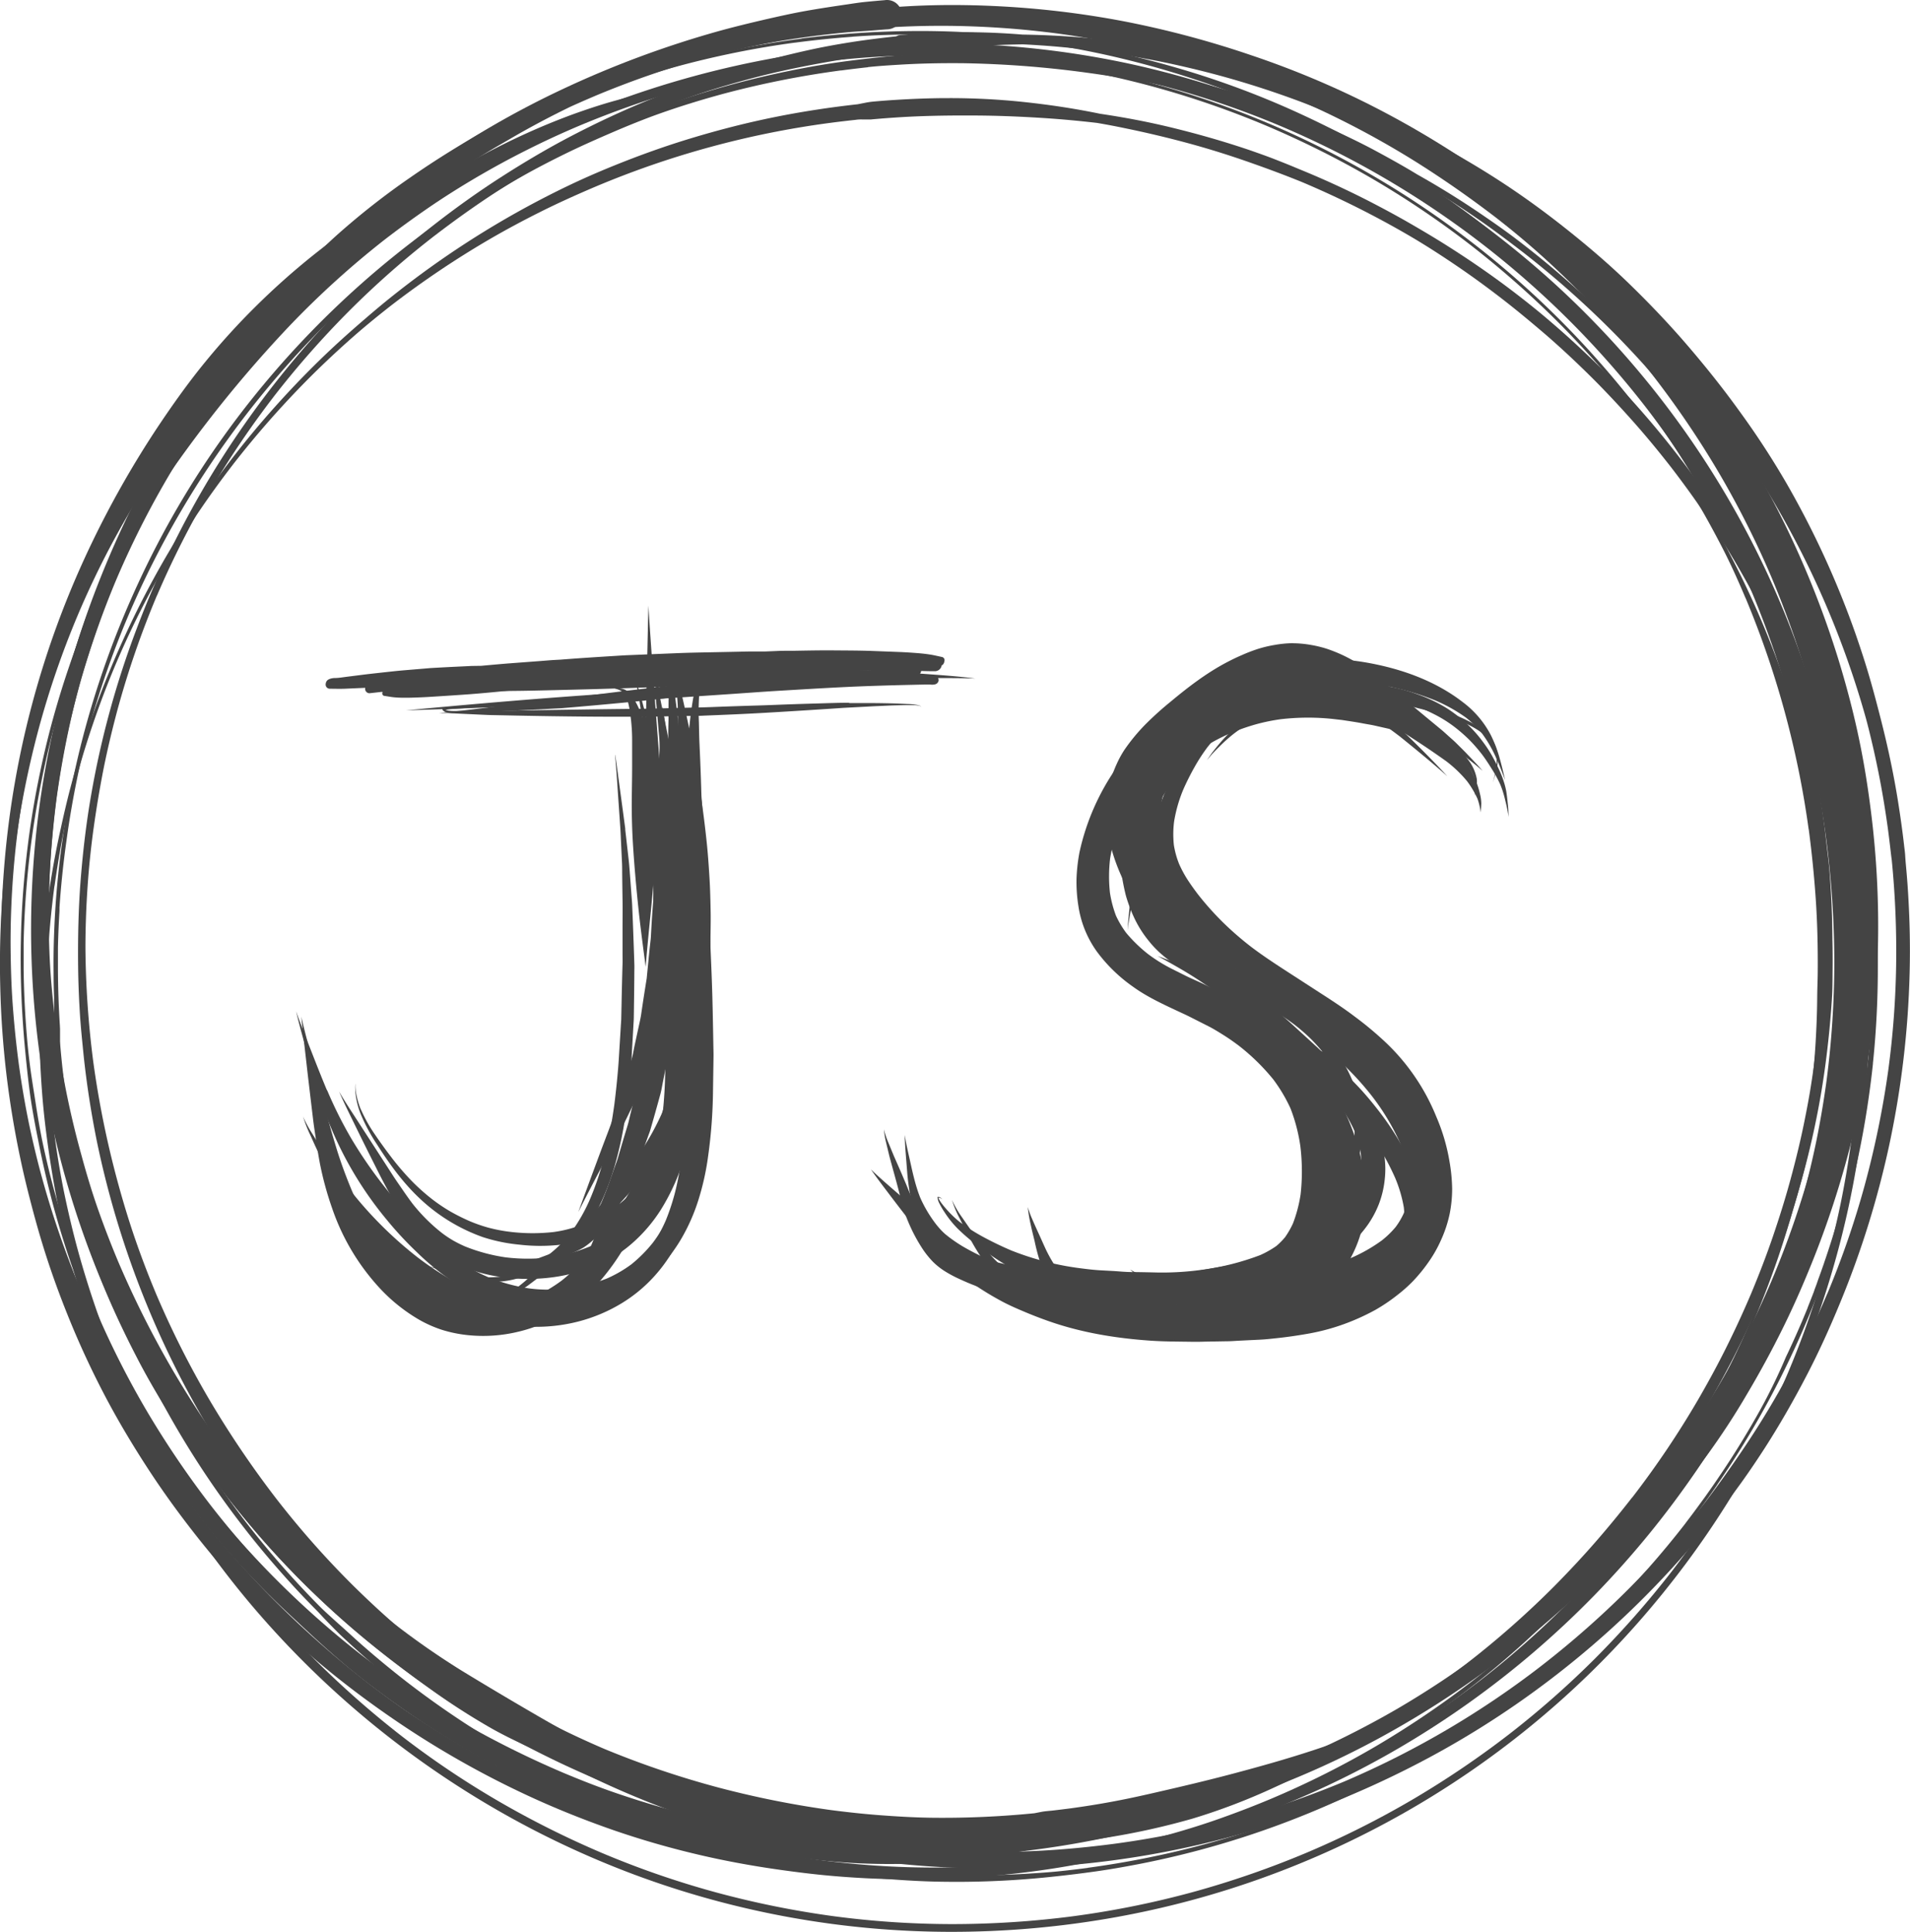 <svg xmlns="http://www.w3.org/2000/svg" viewBox="0 0 930.06 940.77"><defs><style>.cls-1{fill:#444;}</style></defs><title>js-icon</title><g id="Layer_2" data-name="Layer 2"><g id="Draw_Layer" data-name="Draw Layer"><path class="cls-1" d="M390.31,18.83A445.42,445.42,0,0,0,311.4,36.19a440.91,440.91,0,0,0-72,30.12q-4.85,2.55-9.63,5.22-5.53,3-11,6.07A396.47,396.47,0,0,0,184,100.14a424.6,424.6,0,0,0-61.05,54.13A449,449,0,0,0,10.24,373.81a445.32,445.32,0,0,0-8.39,83.35c-.12,14.37.54,28.74,1.8,43.05C4.87,514,6.83,527.68,9.33,541.27a444.14,444.14,0,0,0,23.38,81.67,439.45,439.45,0,0,0,37.21,73.48,449.33,449.33,0,0,0,49.33,64.47c9.35,10.2,19.23,19.91,29.5,29.18,9.9,8.94,20.25,17.36,30.9,25.39,11.09,8.36,22.6,16.15,34.42,23.44s23.89,13.9,36.28,20A443.71,443.71,0,0,0,495.7,901.76a452,452,0,0,0,82.09-16.94,440.77,440.77,0,0,0,75.48-31,453.79,453.79,0,0,0,68.57-44.38,447.37,447.37,0,0,0,59.75-56.27c8.9-10,17.24-20.57,25.18-31.39,8.2-11.18,15.82-22.77,22.95-34.66s13.8-24.43,19.85-37.09c5.93-12.41,11.19-25.16,15.93-38.07,4.86-13.24,9-26.72,12.53-40.37,1.69-6.54,3.19-13.13,4.58-19.74,1.51-7.2,2.77-14.45,4-21.71,2.24-13.66,3.77-27.44,4.74-41.25,1-14.35,1.16-28.75.72-43.13-.21-7-.63-14-1.17-21-.13-1.69-.28-3.38-.47-5.07s-.37-3.12-.56-4.69c-.48-3.88-.88-7.77-1.36-11.65-1.7-13.49-4-26.89-6.94-40.18-2.95-13.53-6.63-26.9-10.84-40.09q-6.17-19.31-14.16-38-8.2-19.24-18.12-37.65c-6.62-12.27-13.9-24.19-21.65-35.78-7.45-11.13-15.46-21.89-23.85-32.33-8.55-10.62-17.63-20.81-27.14-30.59S746.39,129.86,736.11,121c-10.06-8.62-20.57-16.7-31.39-24.36a449.84,449.84,0,0,0-71.11-41q-18.23-8.44-37.21-15.12c-13.13-4.64-26.51-8.59-40-12s-27.41-6-41.28-8.21c-13.39-2.09-26.88-3.5-40.4-4.36q-13.49-.86-27-.85a463.07,463.07,0,0,0-57.37,3.63Zm24.7-.95c10.22-.75,20.48-1.06,30.73-1.08a441.36,441.36,0,0,1,59,3.92h0q6.64.9,13.25,2c5,.82,10,1.79,14.91,2.8,9.34,1.92,18.6,4.19,27.79,6.71a452.78,452.78,0,0,1,55.08,19.18l-.39-.16q12.93,5.47,25.52,11.7c8.86,4.39,17.54,9.12,26.09,14.08,8,4.67,15.89,9.66,23.61,14.84,8.14,5.46,16.08,11.23,23.84,17.22q10.74,8.36,21,17.26c7.37,6.39,14.49,13.05,21.42,19.9a450.81,450.81,0,0,1,39,44.05l-.35-.46q8.58,11.13,16.47,22.76c5.32,7.84,10.34,15.88,15.14,24a444,444,0,0,1,26.06,52.05q5.42,13,10,26.29c3.25,9.37,6.12,18.86,8.73,28.43a447.4,447.4,0,0,1,11.52,57.16q.85,6.46,1.54,12.94c.22,2.07.31,4.17.45,6.25.19,2.86.44,5.71.65,8.57.75,10.43,1.08,20.88,1.1,31.34,0,9.75-.35,19.51-.95,29.24-.62,10.13-1.66,20.24-3,30.3l.06-.42-.08.6v0c-.59,4.28-1.22,8.54-1.94,12.8-.85,5-1.82,10-2.84,15-1.92,9.37-4.21,18.67-6.73,27.89s-5.41,18.39-8.51,27.46c-3.22,9.42-6.82,18.7-10.67,27.88q-5.61,13.18-12,26c-4.25,8.54-8.82,16.92-13.6,25.17a444.08,444.08,0,0,1-32.16,47.76l0-.06-.08.1-.32.41.15-.2q-8.48,10.89-17.54,21.3c-6.43,7.39-13.14,14.54-20,21.49a442.56,442.56,0,0,1-42.92,37.85h0q-5.28,4.05-10.66,8c-4,2.92-8.11,5.74-12.23,8.51-7.78,5.23-15.76,10.17-23.86,14.89a443.89,443.89,0,0,1-50.17,25q-12.88,5.4-26,10c-8.93,3.13-18,5.92-27.08,8.46a438.36,438.36,0,0,1-58.38,12l.45-.06q-14.64,2-29.38,3c-9.81.7-19.65,1-29.49,1.09a440.27,440.27,0,0,1-60-3.85l.42.06q-14.36-1.94-28.57-4.77c-10-2-19.82-4.36-29.61-7a444.38,444.38,0,0,1-55.32-19.24l0,0Q261.4,861,249,854.77c-8.4-4.18-16.64-8.67-24.75-13.37A442.89,442.89,0,0,1,176.06,809l.12.1-.26-.2,0,0,0,0q-10.95-8.51-21.38-17.64c-7.06-6.18-13.89-12.62-20.55-19.22a442.94,442.94,0,0,1-38.32-43.4q-8.45-11-16.24-22.48c-5.29-7.8-10.28-15.8-15.06-23.92A444.12,444.12,0,0,1,38.13,629.8l.13.29Q32.72,616.83,28,603.26c-3.17-9.15-6-18.41-8.55-27.75A442.07,442.07,0,0,1,8,518.82Q6,504.39,5,489.87c-.76-10.31-1.1-20.64-1.14-31a437.63,437.63,0,0,1,3.93-59.43v0q2-14.37,4.84-28.6c1.93-9.57,4.23-19.06,6.79-28.48a433.46,433.46,0,0,1,19-54.6l-.09.21q5.26-12.33,11.2-24.35c4.29-8.68,8.92-17.18,13.77-25.56a439.42,439.42,0,0,1,32.09-47.66l0,0q8.33-10.74,17.27-21c6.49-7.45,13.27-14.64,20.24-21.64a469.09,469.09,0,0,1,45.12-39.49l-.21.16Q196,94.43,215.56,82q7.49-4.77,15.15-9.25A445.8,445.8,0,0,1,274.46,51.4l-.18.07q13.24-5.55,26.79-10.27c9.2-3.2,18.51-6.05,27.9-8.64A445.52,445.52,0,0,1,387,20.77h.16q13.88-1.83,27.84-2.85Zm299,90.9.14.11-.14-.11ZM8,518.95l0,.13,0-.13ZM852.36,630.81l-.1.23.1-.23ZM274.3,866.47l.22.09-.22-.09Zm-98.38-57.52.13.1-.15-.11Zm618.65-79.31.16-.21,0,0-.2.26Zm88.64-210.23v0l0-.18,0,.2ZM387.09,20.76H387l.16,0Z"/><path class="cls-1" d="M183.16,102.52A341.87,341.87,0,0,0,152.86,124a355.24,355.24,0,0,0-28,24.89,343.57,343.57,0,0,0-25,27.47c-7.85,9.59-15.07,19.71-22,30a472.68,472.68,0,0,0-37.09,66.43A444.82,444.82,0,0,0,2.37,418.2,461.73,461.73,0,0,0,2,496c1,12.69,2.63,25.32,4.71,37.87s4.69,25.29,7.81,37.77a431.36,431.36,0,0,0,24.51,71c5.09,11.42,10.72,22.59,16.77,33.53s12.52,21.69,19.4,32.15c6.76,10.27,14,20.2,21.59,29.88s15.78,19.27,24.32,28.33a462.7,462.7,0,0,0,55.08,49.44,445.49,445.49,0,0,0,128.49,68.66,442.46,442.46,0,0,0,71.22,18.08c12.24,2.07,24.6,3.55,37,4.39a318,318,0,0,0,37,.19c6.13-.3,12.27-.73,18.36-1.44,5.71-.66,11.41-1.46,17.1-2.34,12-1.85,23.94-4.12,35.75-7,0,0,0,0,0,0-11.1,1.08-22.24,1.91-33.39,2.22-5.49.15-11,.17-16.47.13-6.1-.05-12.2-.14-18.29-.3-11.26-.3-22.51-1-33.75-1.81-5.74-.43-11.47-.95-17.2-1.49-6-.57-12-1.32-17.93-2.1a449,449,0,0,1-54.72-11c-9.42-2.51-18.75-5.37-28-8.5s-18.08-6.57-26.95-10.3A469.54,469.54,0,0,1,224,838.23a435.56,435.56,0,0,1-47.44-31.84l.79.62a446.23,446.23,0,0,1-43.55-38.5c-6.65-6.68-13.07-13.61-19.33-20.65-6.52-7.34-12.76-14.93-18.78-22.68a432.38,432.38,0,0,1-31.64-46.94A451.21,451.21,0,0,1,20.78,574.7c-2.48-8.88-4.62-17.85-6.54-26.87-2-9.62-3.66-19.32-5-29.07l.08.63q-2-14.76-3.09-29.62c-.74-9.88-1-19.8-1.08-29.7A433.39,433.39,0,0,1,9,401.55a446.52,446.52,0,0,1,11.7-57.17,441.6,441.6,0,0,1,18.77-54.13l-.29.68a436.32,436.32,0,0,1,24.28-48.77c4.62-8,9.53-15.77,14.63-23.44s10.68-15.28,16.36-22.66q19.65-25.28,41.63-48.63c7.2-7.63,14.66-15,22.25-22.26q12.16-11.61,24.86-22.64s0,0,0,0Zm91.79,761.1.42.18-.42-.18Zm108.48,29.45.42.05-.42-.05Zm.71.09.72.1-.72-.1Z"/><path class="cls-1" d="M435.24,4.6c-6.56.4-13.08,1.11-19.62,1.77-7,.71-14,1.66-21,2.74-13.88,2.16-27.62,5.07-41.22,8.59a459.76,459.76,0,0,0-77,27.58,451.86,451.86,0,0,0-71.66,41.61,437.79,437.79,0,0,0-62.59,54,446.87,446.87,0,0,0-89.8,137.17,455.47,455.47,0,0,0-25,79.78,448,448,0,0,0-9.81,82.52c-.4,14.45,0,28.91.91,43.34.2,3.34.46,6.68.73,10s.7,6.83,1.11,10.23C21.21,511,22.26,518,23.43,525A440.78,440.78,0,0,0,128.2,743.94a451.65,451.65,0,0,0,124,98.27,446.73,446.73,0,0,0,73.25,31.3c52.9,17.31,109.13,24.06,164.65,20.85a452.51,452.51,0,0,0,82.59-12.7c13.35-3.3,26.52-7.31,39.5-11.85,12.52-4.38,24.79-9.41,36.88-14.86a446.72,446.72,0,0,0,131.38-91.1c9.6-9.58,18.72-19.63,27.41-30C816.36,723.6,824.48,713,832,702c7.77-11.29,15-23,21.65-34.93,3.22-5.75,6.28-11.59,9.25-17.48q4.8-9.54,9.26-19.27a468,468,0,0,0,20-51.81c2.92-9,5.5-18.2,7.82-27.42,1.24-4.9,2.36-9.82,3.43-14.77s1.95-10.05,2.8-15.09c1.61-9.5,2.87-19.07,3.88-28.65.55-5.16,1-10.34,1.34-15.52s.54-10.35.67-15.53c.25-9.85.12-19.71-.29-29.56-.21-5.27-.55-10.53-1-15.78-.16-2.11-.5-4.17-.87-6.25-.42-2.42-.88-4.83-1.33-7.24q-2.31-21.13-6.45-42c-1.3-6.52-2.79-13-4.38-19.44-.8-3.22-1.65-6.43-2.59-9.61-1.1-3.73-2.27-7.44-3.47-11.14a462.52,462.52,0,0,0-32-74.66c-6.38-12-13.37-23.61-20.83-34.95-3.57-5.42-7.28-10.74-11.08-16-1.9-2.63-3.84-5.22-5.79-7.8s-4-5.37-6.1-8q-12.55-16.17-26.48-31.17c-9.29-10-19.1-19.52-29.24-28.67A446,446,0,0,0,622.29,34.7a440.65,440.65,0,0,0-80.2-22.45q-20.22-3.68-40.72-5.39l-2.94-.38C491.33,5.6,484.21,5,477.08,4.55Q467,3.92,456.82,3.93q-10.8,0-21.58.67Zm-17.91,6.05c2.16-.24,4.32-.39,6.48-.57,2.7-.23,5.39-.43,8.09-.62,9.46-.67,18.93-1.09,28.41-1.36q20.29-.59,40.59.23,10.57.9,21.08,2.28h-.06A452.51,452.51,0,0,1,579,22.11a441.18,441.18,0,0,1,55.1,18.94h0A456.93,456.93,0,0,1,686,67,446.12,446.12,0,0,1,734,99.3l-.15-.12a437.12,437.12,0,0,1,78.75,78.7l-.06-.08c2.63,3.41,5.25,6.85,7.76,10.36s4.92,7.07,7.31,10.65c4.8,7.19,9.35,14.54,13.72,22a418.16,418.16,0,0,1,24.13,47.94l-.19-.45.2.49.06.15-.06-.14a450.72,450.72,0,0,1,19.91,58.69c1.28,4.82,2.44,9.68,3.66,14.51,1.35,5.36,2.57,10.76,3.72,16.17,2.3,10.82,4.13,21.75,5.62,32.72q.81,6.3,1.47,12.61c0,1,0,2.09,0,3.13s0,2.08,0,3.13,0,2.08,0,3.12c0,.52,0,1,0,1.56.08,1.17.17,2.34.25,3.52.74,10.47,1.05,21,1.06,31.46s-.45,20.75-1.08,31.11c-.62,10.15-1.64,20.27-3,30.35-1.35,9.83-3,19.6-4.93,29.34-1.91,9.9-4.22,19.73-6.8,29.48A426.19,426.19,0,0,1,866,625.92l.38-.9q-2.58,6.06-5.31,12c-2.06,4.5-4.31,8.91-6.57,13.3-4.27,8.3-8.84,16.44-13.62,24.45s-9.84,15.82-15.11,23.51q-7.68,11.21-16,22a457.84,457.84,0,0,1-37.38,42.38,444,444,0,0,1-42.06,37A453.29,453.29,0,0,1,683.88,831a432.66,432.66,0,0,1-50.32,25.24l.11,0-.15.06-.45.19.32-.14a453.31,453.31,0,0,1-54,18.63,438.9,438.9,0,0,1-57.32,11.65,466.42,466.42,0,0,1-57.93,4,432.17,432.17,0,0,1-58.82-3.79,451.62,451.62,0,0,1-58.19-11.87,443.56,443.56,0,0,1-55.28-19.23h0a457.23,457.23,0,0,1-49.78-25,447.2,447.2,0,0,1-47.65-32l.53.41a453,453,0,0,1-42-36.71A445,445,0,0,1,115,719.27a463.89,463.89,0,0,1-31.82-47.13,441.16,441.16,0,0,1-25.74-51.26l.14.32a456.06,456.06,0,0,1-19-55,444.67,444.67,0,0,1-11.82-57.89q-.85-6.47-1.55-13c-.54-5-1.11-10-1.56-15-.92-10.4-1.27-20.86-1.36-31.29a438,438,0,0,1,3.87-60.95l-.07.54q1.93-14.16,4.72-28.18c1.85-9.3,4.07-18.51,6.55-27.66a430.93,430.93,0,0,1,18.4-53.43,456.87,456.87,0,0,1,25.45-51,445.37,445.37,0,0,1,32.29-48.09l-.2.26a467.45,467.45,0,0,1,37.65-42.85A447.87,447.87,0,0,1,194.5,99.22l-.15.12.23-.18.16-.12-.09.07c7.6-5.83,15.33-11.46,23.26-16.85,7.73-5.25,15.69-10.15,23.75-14.86a435.89,435.89,0,0,1,50.25-25.07l-.43.18q13.07-5.46,26.44-10.09,14.09-4.85,28.49-8.69A467.25,467.25,0,0,1,404,12.3q6.67-.89,13.35-1.64Zm-13.41.12h0ZM634.19,41.09l.06,0-.06,0ZM55.83,279l-.08.18.08-.18Zm-1.52.73,0,.05,0-.05ZM26.67,508.36c0,.23.06.47.09.71l-.09-.71ZM810,720l-.17.22L810,720ZM292.3,855.9l.16.07-.16-.07Zm341.09.41.13-.06,0,0-.17.07Zm232-587.5h0l0,0,0,0Zm-752-88.53.1-.13-.1.13Zm699.07-2.47-.09-.12.09.12ZM194.58,99.15l-.08.06.15-.11-.07.05ZM522,10.62h0Z"/><path class="cls-1" d="M176.06,111.67a339.92,339.92,0,0,0-51.9,45.77A335.57,335.57,0,0,0,102,184.33c-7,9.36-13.37,19.18-19.44,29.17a466.08,466.08,0,0,0-31.94,63.7,442.9,442.9,0,0,0-22,68.94A488.2,488.2,0,0,0,17.29,417c-1,12.19-1.4,24.42-1.36,36.64,0,12.41.57,24.86,1.51,37.23.43,5.69,1.1,11.35,1.84,17q1.2,9.24,2.64,18.45,2.87,18.11,7.33,35.91c2.92,11.66,6.41,23.16,10.19,34.58s8,22.43,12.63,33.39,9.85,21.85,15.4,32.47,11.85,21.16,18.4,31.36a466.79,466.79,0,0,0,42.92,56.85,434.72,434.72,0,0,0,51.47,49.22c9.3,7.56,18.73,14.93,28.5,21.88a345.16,345.16,0,0,0,30.38,19.61c7.24,4.09,14.8,7.64,22.41,11,8.13,3.57,16.43,6.82,24.81,9.77A260.3,260.3,0,0,0,335.24,874s0,0,0,0c-11.89-5.66-23.61-11.67-35.33-17.68-6.48-3.32-13-6.64-19.36-10.14s-12.8-7.14-19.13-10.82q-18.28-10.59-36.32-21.6a385.94,385.94,0,0,1-33.62-23.39,461.94,461.94,0,0,1-76.81-77.61c-5.67-7.39-11.15-14.92-16.32-22.66C93,682,87.87,673.76,83,665.35a474.72,474.72,0,0,1-25.46-51Q52.49,602.31,48.12,590c-3.21-9.06-6-18.31-8.5-27.58a429.24,429.24,0,0,1-11.46-54.8c-1.26-9.55-2.33-19.13-3.15-28.72-.89-10.36-1.22-20.75-1.27-31.14a450.72,450.72,0,0,1,3.71-59q1.82-13.44,4.42-26.76c1.75-9,4-17.84,6.38-26.66a440,440,0,0,1,18.53-53.44l-.08.2A438.41,438.41,0,0,1,86,225.29,575.87,575.87,0,0,1,121.79,174a701.88,701.88,0,0,1,54.29-62.27s0,0,0,0ZM56.67,282.17l-.27.63.27-.63Z"/><path class="cls-1" d="M31.95,552.47c2,10.78,4.34,21.5,7.11,32.11a296.63,296.63,0,0,0,10.15,32,242.25,242.25,0,0,0,14,29.86q4.1,7.44,8.65,14.61c2.94,4.63,6.09,9.12,9.34,13.54,0,0,0,0,0,0C74.5,660,67.91,645.24,61.64,630.39l.06.14q-2.17-5.13-4.34-10.25l.31.75-4.84-11.48.3.71c-4-9.49-7.89-19-11.48-28.68s-6.8-19.3-9.68-29.11h0a0,0,0,0,0,0,0Z"/><path class="cls-1" d="M430.75.09q-4.66.38-9.32.84c-2.8.28-5.59.72-8.36,1.13C406,3.1,399,4.13,392,5.39,385.53,6.55,379.11,8,372.73,9.45c-7.34,1.71-14.64,3.47-21.9,5.46a486.33,486.33,0,0,0-77.61,28.85,441.83,441.83,0,0,0-71.1,42.05A436.6,436.6,0,0,0,141,139.61,468,468,0,0,0,53.59,271.73c-5,11.2-9.53,22.63-13.53,34.21q-3.86,11.16-6.89,22.59Q29.42,341.65,26.43,355c-3.07,13.65-5.36,27.45-7.12,41.32a402,402,0,0,0-3.16,43.11c-.27,14.5.25,29,1.39,43.45.25,3.21.51,6.42.71,9.63s.58,6.5,1,9.75c.83,7.12,1.86,14.21,3,21.29C24.5,537.42,27.5,551.23,31,564.9A417.38,417.38,0,0,0,43.31,605.1c4.69,12.9,10,25.56,15.89,38s12.33,24.84,19.28,36.83a431.41,431.41,0,0,0,48.11,67.22,470,470,0,0,0,34.63,35.45,455.34,455.34,0,0,0,39.39,32.47,406.67,406.67,0,0,0,43.16,28,459.14,459.14,0,0,0,45.18,21.89l-.63-.26c13,5.49,26.15,10.48,39.57,14.81s26.88,7.88,40.55,10.88a446,446,0,0,0,84.78,10c14.41.35,28.8.11,43.18-.82,1.74-.11,3.48-.25,5.23-.38s3.22-.29,4.86-.29h1.37a16.55,16.55,0,0,0,3.11-.2c1.73-.18,3.47-.39,5.2-.59q11.45-1.34,22.82-3.24a350.88,350.88,0,0,0,41.83-9.27,303.16,303.16,0,0,0,39.36-15c9.58-4.34,18.89-9.37,28-14.61,8.89-5.11,17.54-10.65,26-16.43,0,0,0,0,0,0-11.4,4.7-23,8.93-34.71,12.79-12.68,4.17-25.55,7.8-38.46,11.23-13.11,3.49-26.32,6.6-39.54,9.62-6.7,1.53-13.42,3-20.18,4.23-6.53,1.22-13.09,2.25-19.67,3.16q-4.46.58-8.92,1.1c-1.89.21-3.84.31-5.71.68l-3.26.64a451.69,451.69,0,0,1-48.77,2.21c-8.61-.07-17.24-.57-25.83-1.2-8.24-.61-16.45-1.5-24.64-2.57a461.89,461.89,0,0,1-54.84-11,444.75,444.75,0,0,1-55.31-18.74q-13.06-5.59-25.75-12c-8.86-4.44-17.48-9.29-26.07-14.21a450.82,450.82,0,0,1-50.24-33.67q-10.65-8.31-20.81-17.2c-7-6.16-13.81-12.61-20.41-19.23a472.5,472.5,0,0,1-37.76-43,460.52,460.52,0,0,1-30.35-44.69q-7.24-12.15-13.59-24.79c-4.1-8.18-7.9-16.52-11.48-24.94A473.91,473.91,0,0,1,39.13,564.4a413.59,413.59,0,0,1-11.5-56c-.67-5.16-1.19-10.33-1.89-15.48l0,.24q-.24-1.81-.47-3.61c-.28-2.23-.42-4.47-.59-6.71-.34-4.66-.58-9.32-.78-14-.39-9.24-.43-18.5-.24-27.75a479.27,479.27,0,0,1,4-53.1A459.28,459.28,0,0,1,39,332.23l.54-2q2.88-9.72,6.09-19.33,5.8-17.5,12.85-34.54a461.14,461.14,0,0,1,23.88-47.62,421.19,421.19,0,0,1,30.89-45.93,452.47,452.47,0,0,1,79.94-79.73A465.67,465.67,0,0,1,240,71.42a439.61,439.61,0,0,1,51-25.7,410.54,410.54,0,0,1,47.74-16.55c8.86-2.49,17.82-4.62,26.83-6.52,8.61-1.82,17.28-3.25,26-4.47l3-.41q9.54-1.25,19.12-2.13c2.58-.23,5.17-.37,7.75-.54,3.49-.23,7-.57,10.46-.81A7.48,7.48,0,0,0,437,12.2,7.15,7.15,0,0,0,433.81.25,7.33,7.33,0,0,0,431.9,0a7.15,7.15,0,0,0-1.15.09ZM290.87,45.77l-.8.34.8-.34ZM189.79,102l-.1.08.1-.08ZM113.72,182.2l-.21.28.21-.28Zm-87.93,311,.1.74-.1-.74ZM405,881.51l.62.09-.62-.09Z"/><path class="cls-1" d="M417.66,5.17l-.19-.05a5,5,0,0,0-2.46.06c-1.83.22-3.65.46-5.48.71q-5.27.73-10.53,1.6c-6.92,1.15-13.79,2.57-20.62,4.14a325.24,325.24,0,0,0-40.7,12.49s0,0,0,0c17.35-3.72,34.87-6.7,52.45-9.09l-.78.1q7.51-1,15-1.86,3.79-.43,7.58-.81l4.57-.45a5.12,5.12,0,0,0,1.7-.46c17.09-1.41,34.25-2.17,51.4-2a441,441,0,0,1,53,3.91,450.27,450.27,0,0,1,53.49,10.65,414,414,0,0,1,54.11,18.59l-.53-.22a469.57,469.57,0,0,1,51.55,25.71,438.22,438.22,0,0,1,47.5,31.92l-.93-.73q5.19,4,10.28,8.16c3.62,2.95,7.11,6.07,10.64,9.13C756,123,763,129.55,769.9,136.29A434.77,434.77,0,0,1,807.74,179c2.49,3.24,4.85,6.56,7.26,9.86,2.93,4,5.78,8.08,8.58,12.18q7.92,11.61,15,23.73a456.14,456.14,0,0,1,25.73,51,450.38,450.38,0,0,1,18.8,55,477.1,477.1,0,0,1,12,60.06c1.24,9.54,2.23,19.12,2.85,28.73.68,10.52.93,21.07.86,31.61a486.18,486.18,0,0,1-4.29,60.29,444.44,444.44,0,0,1-11.13,54.7,431.7,431.7,0,0,1-18.33,53.43,440.51,440.51,0,0,1-29.27,57.09c-5.78,9.47-12,18.69-18.25,27.85q-4.48,6.55-9.11,13c-3.25,4.55-6.69,9-10.1,13.4q-21.57,27.88-45.28,54s0,0,0,0a320.75,320.75,0,0,0,28.32-21.69,298.56,298.56,0,0,0,26.4-25.79c4-4.36,7.71-8.89,11.47-13.42,4.06-4.89,7.95-9.92,11.73-15a354.77,354.77,0,0,0,19.82-30.3q9.28-15.63,17.33-31.93c5.44-11,10.36-22.29,14.91-33.7a454,454,0,0,0,21.55-70.26,430.6,430.6,0,0,0,9.66-75,445.86,445.86,0,0,0-3.48-74.8c-1.58-12.37-3.64-24.66-6.31-36.85-2.57-11.7-5.66-23.27-9.16-34.72a458.85,458.85,0,0,0-26.54-66.88,449.73,449.73,0,0,0-84.51-118.39q-12.69-12.83-26.35-24.62c-2.18-1.89-4.39-3.74-6.6-5.58s-4.36-3.4-6.52-5.12q-7.32-5.82-14.87-11.35A453.24,453.24,0,0,0,667,51a437.91,437.91,0,0,0-57.65-24.07,469.45,469.45,0,0,0-62.26-16.59,447.4,447.4,0,0,0-64-7.45q-9.54-.43-19.1-.44a387.75,387.75,0,0,0-46.34,2.73ZM895.19,391.45l.1.73-.1-.73Z"/><path class="cls-1" d="M617.11,865.39c-14.69,4.78-29.62,8.7-44.63,12.3s-30.05,7.16-45.14,10.51c0,0,0,0,0,0,7.64-.55,15.24-1.41,22.8-2.65s15.19-2.87,22.66-4.84a349.64,349.64,0,0,0,44.31-15.31s0,0,0,0Z"/><path class="cls-1" d="M419.67,22.61c-13.71,1.06-27.35,2.94-40.89,5.34a461.25,461.25,0,0,0-81.43,22.21c-13,4.86-25.65,10.45-38.11,16.47s-24.73,12.76-36.62,20a476.24,476.24,0,0,0-65.54,47.75q-15.93,13.84-30.52,29.14a359.47,359.47,0,0,0-25.62,30.25A343.12,343.12,0,0,0,77.77,228.6q-5.5,9.43-10.36,19.21-2.61,5.21-5,10.54-7.62,14.25-14.18,29-8.31,18.7-14.87,38.11-1.58,4.65-3.06,9.34-1.25,4-2.43,8-4.72,16-8.16,32.35v.05a429,429,0,0,0-6.88,42.54l-.18,1.57q-2.12,19.22-2.48,38.58c-.32,14.41.13,28.82,1.19,43.19.51,6.91,1.2,13.82,1.93,20.71.36,3.34.77,6.68,1.2,10s1,6.9,1.61,10.34q1.15,6.63,2.51,13.22c2,10.4,4.41,20.73,7.13,31A445.47,445.47,0,0,0,148,792.74c4.71,4.51,9.54,8.89,14.44,13.19,5.14,4.51,10.39,8.89,15.8,13.07q16.2,12.5,33.44,23.53a440.09,440.09,0,0,0,71.83,36.87,450.51,450.51,0,0,0,79.16,23.91c13.46,2.75,27.05,4.84,40.71,6.36,6.81.76,13.64,1.32,20.48,1.76,7.47.48,14.94.7,22.42.84,14.47.27,29-.26,43.38-1.39,14-1.1,27.84-3,41.61-5.43,6.53-1.16,13.05-2.36,19.54-3.73,6.95-1.47,13.86-3.14,20.73-4.94,13.07-3.43,26-7.52,38.64-12.13a441.35,441.35,0,0,0,72.09-34,449.91,449.91,0,0,0,120.22-103c8.36-10.19,16.23-20.77,23.69-31.64,3.64-5.31,7.13-10.71,10.54-16.17,3.72-6,7.23-12.06,10.62-18.22A447.69,447.69,0,0,0,879.82,607a441.78,441.78,0,0,0,18.48-80.72q2.8-21,3.66-42.16c.59-14.43.32-28.9-.53-43.31a453.59,453.59,0,0,0-13.29-84.34A445.23,445.23,0,0,0,763.28,144c-10.15-9.65-20.81-18.77-31.82-27.42-10.66-8.38-21.66-16.32-33-23.72S675.09,78.49,663,72.12C651,65.83,638.77,60.16,626.31,55c-13-5.43-26.26-10.16-39.7-14.32s-27-7.68-40.76-10.51a445.3,445.3,0,0,0-83.38-9q-2.94,0-5.89,0c-12.32,0-24.63.55-36.91,1.5Zm0,5.57c10.24-.82,20.52-1.18,30.79-1.26a437.75,437.75,0,0,1,60.92,3.91,464.41,464.41,0,0,1,57.26,11.63,433.63,433.63,0,0,1,55.1,19A444.41,444.41,0,0,1,802.11,199.22a455.55,455.55,0,0,1,31.37,46.62,438.42,438.42,0,0,1,25.18,50.26,458.35,458.35,0,0,1,18.82,54.37,437.42,437.42,0,0,1,11.72,57.76,469.25,469.25,0,0,1,4,60.38,449.32,449.32,0,0,1-3.92,58.73q-1.92,13.81-4.66,27.48c-2,9.81-4.34,19.54-7,29.18a444,444,0,0,1-18.78,54.2q-5.61,13.19-12,26c-4.37,8.75-9.13,17.29-14,25.77a446.31,446.31,0,0,1-33.06,49.35l.11-.14Q791.72,749.69,783,759.7c-6.29,7.21-12.84,14.18-19.58,21a444.36,444.36,0,0,1-42.85,37.82,451.35,451.35,0,0,1-46.27,31.2,442.7,442.7,0,0,1-51.75,25.91,454.12,454.12,0,0,1-51.82,18.08c-8.95,2.53-18,4.72-27.08,6.68-4.33.93-8.67,1.81-13,2.56-5.09.88-10.19,1.63-15.3,2.34l.14,0a476.47,476.47,0,0,1-58.79,4.18,426,426,0,0,1-60-4l.45.06q-14.29-2-28.43-4.82c-9.28-1.87-18.48-4.12-27.62-6.6a427.37,427.37,0,0,1-52.84-18.16A457.7,457.7,0,0,1,188.81,818c-3.76-2.92-7.45-5.92-11.18-8.87S170,803,166.31,799.8c-7.87-6.69-15.47-13.7-22.86-20.92a454,454,0,0,1-41-46l.43.56A455.43,455.43,0,0,1,71,686.31a432.57,432.57,0,0,1-25.39-50.77l0,.09-.06-.15-.1-.24,0,.1q-5.35-12.81-9.93-25.92c-3.1-8.88-5.86-17.88-8.39-26.94s-4.78-18.39-6.71-27.69q-.31-1.58-.61-3.16c-.95-5-1.79-10.05-2.56-15.1-.85-5.52-1.76-11-2.51-16.56h0v0q-.66-5-1.18-10.08-1.82-19-2.05-38,0-3.7,0-7.4,0-2.57,0-5.13A446.19,446.19,0,0,1,15.53,408,453,453,0,0,1,27.08,351.2q4.49-16.57,10.32-32.74l.06-.17.15-.43.17-.46.06-.17q4-11.12,8.63-22,7.85-18.41,17.28-36.07,7.58-12.15,15.64-24Q89.8,219.9,101.1,205.27a608.85,608.85,0,0,1,39.72-46.41,436,436,0,0,1,46.68-42.31q10.2-7.85,20.81-15.14c7.74-5.32,15.68-10.32,23.78-15.08a431.44,431.44,0,0,1,49.17-24.75A456.48,456.48,0,0,1,335,42.77a419.26,419.26,0,0,1,56.63-11.65q14-1.84,28-2.94Zm93.53.47.16,0-.16,0Zm-118.53.17h0ZM802.13,199.24l.55.71-.55-.71ZM100.9,205.53l-.18.23.18-.23ZM15.59,407.61v0h0v0Zm873.56.17.05.41-.05-.41Zm.06.49.1.71-.1-.71Zm-873.73.17v0ZM893,526.89v0h0v0ZM800.32,738.61l-.38.49.38-.49ZM287.92,875.82l.15.06-.15-.06Zm227.54,29.42.23,0-.23,0ZM45.63,635.47l0,.07-.09-.22.06.15ZM14.86,519.94h0Z"/><path class="cls-1" d="M461.28,15.81c-4.63.09-9.25.31-13.87.58-2.32.14-4.64.31-7,.5-1,.05-1.92.15-2.87.3l-1.22.52q-9.46,1-18.85,2.36c-7.31,1.1-14.6,2.37-21.83,3.91-13.83,3-27.54,6.61-41,10.79S328.1,43.7,315.16,49c-12.48,5.13-24.7,10.86-36.67,17.09s-23.6,13.14-34.95,20.45-22.31,15.19-32.94,23.51a450.6,450.6,0,0,0-144,196,439.33,439.33,0,0,0-22.22,81.11c-2.39,13.65-4,27.43-5.1,41.25-1.12,14.4-1.41,28.86-1.23,43.29.09,7,.38,13.95.79,20.91S40,506.71,40.7,513.75c1.44,13.78,3.57,27.49,6.27,41.08A449,449,0,0,0,110.28,709.4C117.6,720.67,125.62,731.49,134,742s17.49,20.92,26.87,30.8,19.4,19.4,29.72,28.43c10.09,8.84,20.66,17.13,31.51,25,5.26,3.83,10.63,7.51,16,11.11,5.88,3.9,11.86,7.67,17.95,11.23,11.81,6.89,24,13.17,36.38,18.94S317.28,878.39,330,883s25.88,8.74,39.09,12.24a447.6,447.6,0,0,0,244.82-5,461.87,461.87,0,0,0,72.89-29.58,442.11,442.11,0,0,0,67.08-42,447.93,447.93,0,0,0,57.71-52.18c8.89-9.54,17.3-19.51,25.31-29.79q5.63-7.21,11-14.65c4-5.57,7.83-11.27,11.53-17,7.2-11.23,13.83-22.82,20-34.64S891,646.68,896,634.51a448,448,0,0,0,24.17-77.91,453.61,453.61,0,0,0,9.7-82.54c.39-14.37,0-28.76-1-43.09-.24-3.48-.55-7-.87-10.44-.12-1.34-.21-2.68-.29-4-.1-1.69-.37-3.39-.55-5.07-.8-7-1.79-14-2.9-21-2.18-13.7-5.09-27.29-8.54-40.73-1.67-6.5-3.36-13-5.24-19.45-2-6.95-4.25-13.82-6.61-20.66a437.16,437.16,0,0,0-34-74.35,401,401,0,0,0-22.75-34.89c-8-11.13-16.59-21.88-25.52-32.28s-18.47-20.4-28.36-30-20.11-18.3-30.75-26.75-21.48-16.31-32.8-23.63c-11.48-7.43-23.34-14.26-35.46-20.6a453.38,453.38,0,0,0-75.51-31.1,436.37,436.37,0,0,0-89.3-17.54c-10.48-.94-21-1.47-31.51-1.64q-5.42-.44-10.85-.72c-5.88-.3-11.76-.44-17.65-.44q-4.09,0-8.19.08Zm-20.84,9.53c2.32-.27,4.64-.51,7-.75,4.62-.48,9.25-.88,13.88-1.25,8.6-.69,17.21-1.16,25.83-1.46q5.52-.2,11-.28,18.77.92,37.42,3.42,14.91,2.05,29.68,5c9.81,2,19.55,4.32,29.2,6.94a448.14,448.14,0,0,1,56,19.4q13.17,5.63,26,12.07c8.8,4.43,17.43,9.21,25.92,14.22S719.12,93,727.25,98.51q11.87,8.11,23.28,16.84a486.1,486.1,0,0,1,42.34,37.2A431.37,431.37,0,0,1,830.59,195q9.08,11.83,17.39,24.21c5.55,8.27,10.77,16.77,15.84,25.34a443.73,443.73,0,0,1,44.37,103.82c1.21,4.25,2.24,8.55,3.26,12.85,1.16,4.86,2.2,9.73,3.19,14.62,1.85,9.14,3.36,18.36,4.64,27.6q.53,4,1,8c.3,2.5.56,5,.91,7.5a454.23,454.23,0,0,1,2.11,51.7,430.64,430.64,0,0,1-3.74,49.91l0-.2,0,.24-.09.66.08-.59A452.15,452.15,0,0,1,908,577.2a431.45,431.45,0,0,1-18.28,53l0-.08a455.72,455.72,0,0,1-26.65,53c-4.86,8.27-10,16.36-15.42,24.31q-8.28,12.22-17.24,24A458.52,458.52,0,0,1,793.82,773a449.17,449.17,0,0,1-43.5,38.41l.81-.62A438.17,438.17,0,0,1,655,867.38l.15-.06-.16.07-.72.3.65-.27A452.4,452.4,0,0,1,601.14,886a444.53,444.53,0,0,1-58.6,11.9c-9,1.18-18.09,2.13-27.17,2.81-10.3.77-20.62,1.13-30.94,1.18A438.09,438.09,0,0,1,424.61,898a453,453,0,0,1-54.9-11.11c-9-2.41-17.87-5.14-26.68-8.11-9.28-3.12-18.42-6.65-27.46-10.44a455.65,455.65,0,0,1-52-26.17q-12.65-7.41-24.89-15.49c-8.51-5.65-16.79-11.64-24.89-17.86a468.79,468.79,0,0,1-42.42-37.26,434.75,434.75,0,0,1-37.18-42.18,475.8,475.8,0,0,1-32.32-47.88A446.1,446.1,0,0,1,75.55,629l.32.74q-5.59-13.34-10.28-27c-3.14-9.17-5.93-18.46-8.46-27.82A460.68,460.68,0,0,1,45.41,517a455.42,455.42,0,0,1-3.81-55.7c0-4.64.1-9.28.25-13.91.16-5.18.45-10.37.79-15.54.65-9.7,1.68-19.38,3-29,0,.16,0,.32-.06.48q2-14.37,4.78-28.6c2-10,4.37-19.85,7-29.65a443.42,443.42,0,0,1,19.09-55.15l0,.09a439.6,439.6,0,0,1,25.38-50.18,452.71,452.71,0,0,1,31.49-46.71l-.27.34a449.33,449.33,0,0,1,37.13-42.21,433.57,433.57,0,0,1,42.12-37l-.31.25q11.2-8.59,22.87-16.52c7.82-5.3,15.84-10.32,24-15.11,7.79-4.58,15.78-8.85,23.84-12.95,8.66-4.4,17.49-8.47,26.42-12.3q13-5.49,26.36-10.18c9.55-3.37,19.27-6.26,29.05-8.9s19.81-4.87,29.83-6.79,20.2-3.58,30.37-5l-1,.14q6.71-.89,13.44-1.67l.5.11a5.9,5.9,0,0,0,1.34.16,6,6,0,0,0,1.53-.2ZM309.18,57.57l0,0,0,0Zm440.74,57.3.31.24-.31-.24Zm80.73,80.19.6.77-.6-.77ZM45.36,516.59l0,.18,0-.18Zm844.1,114.15-.11.26.11-.26ZM214,809l.54.42L214,809Zm209.75,88.93.82.11-.82-.11Zm231.13-30.48.07,0h0l-.08,0ZM919.54,520.66v0Z"/><path class="cls-1" d="M458.71,25.57c-14.31.59-28.57,2-42.78,3.75C402.1,31,388.39,33.51,374.8,36.57a455.11,455.11,0,0,0-58.06,17.29c-5.25,1.87-10.47,3.85-15.65,5.91-6.3,2.5-12.48,5.29-18.62,8.16q-11.7,5.46-23,11.66l-.8.43c-5.76,3.1-11.44,6.35-17.05,9.7-2.8,1.67-5.58,3.39-8.34,5.12-3.34,2.09-6.57,4.39-9.85,6.59A450,450,0,0,0,109.46,211.7a438.53,438.53,0,0,0-41.94,71.84,446,446,0,0,0-27,74.86,434.77,434.77,0,0,0-10.12,50.72q-.32,2.28-.62,4.57-2.71,20.5-3.44,41.18-.17,4.61-.24,9.22t0,9.29q0,6,.23,12.05v.12l0,.52v.15l0,.47v1.91l0,.4v.25l0,.45v.2l0,.45v.21l0,.5v.12l0,.55v.12l0,.57v.08l0,.6v.06l0,.63v0l0,.65h0l0,.67h0q.65,11.75,1.91,23.46.38,3.61.82,7.22,1.19,9.8,2.82,19.53,1.15,6.89,2.52,13.74h0l0,.11.08.39,0,.19.09.44,0,.21.1.47,0,.15.1.48,0,.17.11.52,0,.1.11.54,0,.1.12.58v0l.13.62h0q1.65,7.78,3.59,15.5,3.52,14.15,8,28,4.2,13.12,9.24,26,1.15,2.94,2.35,5.87,1,2.57,2.13,5.12v0l.47,1.1,0,.08.45,1,.07.16.42,1,.08.19.41.94.11.25.39.89.12.26.38.87.14.31.36.82.14.31.19.43.09.19q1.24,2.75,2.51,5.48,1.47,3.16,3,6.3,3.29,6.79,6.79,13.46a442.34,442.34,0,0,0,41.39,64.34c7.48,9.71,15.4,19.07,23.64,28.13,4.09,4.5,8.3,8.88,12.57,13.2,1.15,1.17,2.25,2.39,3.37,3.58s2.27,2.37,3.41,3.54,2.29,2.34,3.45,3.5c1.5,1.52,3.11,2.94,4.67,4.4a449.4,449.4,0,0,0,62.38,48.39c5.45,3.52,11,6.88,16.6,10.2,6.32,3.75,12.74,7.34,19.3,10.67,12.07,6.12,24.45,11.61,37,16.62a445.3,445.3,0,0,0,80.64,23.43c13.57,2.61,27.28,4.51,41,5.85,6.86.67,13.74,1.14,20.63,1.48,7.56.38,15.13.47,22.69.42,14.8-.11,29.59-1,44.31-2.61,6.35-.68,12.7-1.45,19-2.34,7.25-1,14.46-2.27,21.64-3.65a436.92,436.92,0,0,0,77.69-22.7,432.44,432.44,0,0,0,42.16-19.31A446.39,446.39,0,0,0,824.25,739.6l.17-.23.18-.23q6-7.9,11.58-16.06l0-.07q6.09-8.82,11.73-17.93,5.79-9.33,11.09-18.94,5.81-10.46,11-21.24,4.09-8.41,7.81-17t7-17.06l.26-.68,0-.06q2.66-6.92,5.07-13.93,3.71-10.66,6.84-21.5,2.69-9.3,5-18.71t4.15-18.86q2.25-11.45,3.88-23,1.14-8,2-16l0-.17,0-.16q1.32-12.66,1.9-25.38.23-4.93.35-9.87.4-15.85-.38-31.68-.44-9.72-1.33-19.42v-.1l0-.44,0-.33,0-.2q-1.25-13.32-3.29-26.54-.16-1.05-.32-2.1-2.2-14.08-5.34-28-1.89-8.47-4.13-16.86-3.44-12.95-7.68-25.66l-.36-1.08q-3.51-10.55-7.58-20.91l-.08-.21-.12-.31q-3-7.56-6.24-15-1.81-4.15-3.71-8.25-5.62-12.2-12-24-1.28-2.4-2.6-4.78-5.32-9.65-11.14-19-2.67-4.31-5.44-8.55-1.15-1.76-2.31-3.5-2.28-3.46-4.61-6.9c-7.46-11-15.48-21.62-23.89-31.91-4.17-5.1-8.48-10.09-12.87-15-4.73-5.29-9.68-10.39-14.69-15.41-9.62-9.65-19.73-18.8-30.19-27.53-4.71-3.93-9.51-7.73-14.37-11.46-5.61-4.32-11.41-8.39-17.26-12.39Q706.69,94.27,690.19,85l-3.32-2C681,79.54,675,76.22,669,73c-6.53-3.49-13.23-6.69-19.95-9.79-5.91-2.73-11.89-5.29-17.9-7.75-6.75-2.77-13.66-5.14-20.59-7.42q-11.39-3.75-23-6.83L586.9,41a340.48,340.48,0,0,0-42.08-10.18,374.36,374.36,0,0,0-66.65-5.65q-9.74,0-19.46.41Zm-36.07,7.11c5.12-.55,10.27-.87,15.4-1.18,10.4-.63,20.82-.82,31.24-.71a502.28,502.28,0,0,1,60.35,4.67q11.82,1.62,23.57,3.66c8,1.39,16,3.06,23.9,4.78q4.34.94,8.68,1.93l.95.26c10.24,2.84,20.35,6.12,30.36,9.7,2.63.94,5.24,1.92,7.84,2.91s5.37,2,8.05,3c5.34,2,10.63,4.15,15.89,6.36l-.54-.22Q669.07,76.6,689,87.23l4.33,2.53c8.46,5,16.72,10.32,24.82,15.86S734,117,741.8,123a459.71,459.71,0,0,1,42.62,37.66c7,7,13.66,14.18,20.19,21.54s12.83,15,18.88,22.86l-.16-.2q7.39,9.62,14.27,19.6,7.66,11.36,14.62,23.17l1.54,2.64q2.13,3.68,4.19,7.4l.14.25.16.3q6.32,11.48,11.94,23.32l0,0,.32.68,0,0,.12.26.17.36.07.16.22.46,0,.06.14.3.23.5.13.28.26.56.11.23.28.61.08.17.29.64.09.19.3.66.05.11.32.71,0,.1.34.74,0,0,.35.79v0q2.09,4.65,4.07,9.34h0q1.7,4.06,3.33,8.16,4.6,11.62,8.55,23.46l0,.07.25.75.06.19.19.59.13.41.14.42.19.58.06.2.26.8h0q3,9.37,5.65,18.88,2.69,9.74,4.9,19.59l0,.16.14.63.07.31.11.48.1.46.07.32.14.62h0l0,.14.16.72,0,.11.17.82,0,.07.17.8,0,.12.16.78,0,.13.16.77,0,.15.16.76,0,.14.15.74,0,.18.15.72,0,.18.14.71,0,.2.14.72,0,.18.14.7,0,.23.13.68,0,.22.13.68,0,.24.13.69,0,.2.13.68.05.27.12.63.05.28.12.64,0,.27.12.64,0,.27.11.63.06.32.1.58.06.33.1.6.05.31.1.61.05.29.1.61.06.33.1.58.06.33.09.57.06.37.09.54.06.37.09.55.06.38.09.54.06.37.09.54.06.37.08.55.06.37.08.53.06.42.08.5.06.42.07.48.07.46.07.47.06.43.07.47.07.48.06.43.07.49.06.42.08.56,0,.35.08.59v.1q1.58,11.84,2.55,23.73h0l.07.88v.06l.06.81v.16l.06.74,0,.21,0,.66,0,.32,0,.56,0,.41,0,.47,0,.49,0,.4,0,.54,0,.41,0,.44,0,.55,0,.32,0,.69v.17l.05.84v0q.78,13.21.8,26.46,0,.9,0,1.81v.13c0,.2,0,.41,0,.61s0,.36,0,.55v.2q-.07,10-.61,20v.35q-.15,2.71-.33,5.42v0l-.06.88v.1l-.05.78,0,.25,0,.66,0,.34,0,.54,0,.49,0,.4,0,.61,0,.26-.06.76v.12q-1,11.77-2.52,23.48v0q-.49,3.6-1,7.2l0,.23-.09.6-.1.62,0,.21q-2.33,14.82-5.64,29.45v0l-.2.86,0,.07-.18.79,0,.16-.17.72,0,.2-.16.68-.06.25-.14.61-.08.32-.12.52-.07.29,0,.18-.1.4,0,.13-.11.44-.07.29-.17.71v.06q-1.41,5.75-3,11.46-.6,2.2-1.22,4.4l-.16.56-.07.24q-3.07,10.71-6.7,21.24l-.17.5,0,.05-.3.85h0q-1.2,3.46-2.46,6.89h0l-.3.82,0,.06-.29.78,0,.08-.27.73-.05.14-.23.63-.09.24-.19.5-.14.37-.12.32-.2.52v0l0,.09-.26.68,0,.09-.27.7-.06.14-.26.68-.06.16-.24.62-.1.24-.22.57-.11.28-.2.51-.14.36-.18.45-.17.43-.14.36-.2.51-.12.3-.24.61-.06.16-.29.73,0,.09q-1.22,3-2.48,6h0q-3.29,7.75-6.86,15.37l0,0-.28.6-.13.27-.2.41-.2.43-.11.22-.3.63v0Q864,674.15,857,686.79l-.14.26-.08.14q-1.92,3.43-3.9,6.84-7.73,13.3-16.41,26h0l-.46.68-.1.15-.35.51-.24.35-.22.32-.34.5-.12.18-.45.65v0q-1.53,2.21-3.09,4.4h0l-.48.68-.05.07-.47.65-.06.08-.44.61-.1.13-.43.6-.1.13-.41.56-.13.18-.39.53-.15.2-.36.5-.17.23-.37.51-.16.22-.34.47-.2.27-.34.46-.2.27-.33.45-.19.26-.38.51-.14.19-.39.52-.15.2-.41.54-.12.16-.43.57-.11.15-.46.61-.07.09-.48.63-.06.08-1.07,1.4h0l-.1.13,0,.05q-4.32,5.58-8.81,11l-.24.29h0q-13.64,16.49-28.78,31.64a445.83,445.83,0,0,1-42.72,37.52l.17-.13a453.39,453.39,0,0,1-46.25,31.2q-7.33,4.32-14.83,8.33-17.3,9.21-35.38,16.88a448.25,448.25,0,0,1-114.46,31.21l.32,0q-6.76.9-13.55,1.61c-5.33.56-10.69.91-16,1.24-10,.62-20,.84-30.06.78-9.87-.06-19.75-.48-29.59-1.14-9.58-.64-19.13-1.64-28.64-2.91a453.08,453.08,0,0,1-56.36-11.44,435.78,435.78,0,0,1-55.38-19.22q-13.54-5.78-26.69-12.4c-4.51-2.27-9-4.62-13.45-7s-9-4.82-13.37-7.36a445.58,445.58,0,0,1-49-32.93q-10.71-8.33-20.93-17.26c-3.64-3.18-7.15-6.48-10.76-9.69-1.64-1.45-3.26-2.92-4.87-4.39-2-1.81-4-3.63-5.88-5.54a443.54,443.54,0,0,1-36-41.19l.14.18a454.7,454.7,0,0,1-31.63-46.91,437.54,437.54,0,0,1-25.51-50.94q-2.26-5.4-4.38-10.85l0,0-.28-.74-.09-.24-.2-.51-.19-.49-.12-.3-.26-.69,0-.08q-4.9-12.91-9-26.09l-.14-.44,0-.09q-2.29-7.38-4.33-14.84-2.47-9.06-4.53-18.21Q35.29,554.94,33,540.17l0-.15-.11-.69,0-.3-.08-.52-.07-.47-.06-.37-.1-.64,0-.15q-.44-3-.85-5.94-1.39-10.48-2.31-21v0l-.07-.86,0-.18-.06-.72,0-.26-.05-.64,0-.35,0-.55,0-.4,0-.5,0-.5,0-.4,0-.54,0-.37,0-.59,0-.32,0-.65,0-.24,0-.72v-.18l-.05-.78V500l-.05-.85v0l-.06-.9h0q-.79-12.85-.86-25.74,0-3.31,0-6.62v-.17c0-.24,0-.48,0-.72v-1.79c0-.23,0-.46,0-.69v-.21c0-.27,0-.55,0-.82v-.08q.19-8.88.75-17.74v-.16l0-.72,0-.51,0-.4q1-14.84,3-29.6.49-3.58,1-7.15A447.94,447.94,0,0,1,43.06,355.7a442.54,442.54,0,0,1,19.11-55.16l-.1.24a449.41,449.41,0,0,1,58-99.13,459.65,459.65,0,0,1,36.75-41.93,438.89,438.89,0,0,1,42.54-37.62l-.27.21q11.2-8.65,22.91-16.6c1.84-1.25,3.69-2.48,5.55-3.7,2.37-1.56,4.83-3,7.23-4.48,4.13-2.62,8.32-5.16,12.53-7.65q5.65-3.33,11.4-6.48,7.38-4,14.9-7.71c9.33-4.63,18.88-8.8,28.46-12.89l-.15.07q7.44-3.14,15-6,3.9-1.44,7.83-2.79c9.1-3.13,18.31-5.91,27.59-8.43a454.6,454.6,0,0,1,57-11.34l-.12,0,.21,0,.33,0-.13,0q6.48-.86,13-1.57ZM878.48,300l0,.11,0-.11Zm30.57,230.56v.05h0v-.05ZM878.19,643.4h0v0l0,0ZM643.78,878.51l-.12.05.12-.05Zm-346.28.28.16.07h0l-.16-.07Zm114.35,30.43h0Zm118,.61h0ZM409.46,34.27h-.09l.29,0-.2,0Z"/><path class="cls-1" d="M436,6.15c-13.88.71-27.73,2.12-41.48,4.09-14,2-27.92,4.77-41.7,8.05-13.39,3.19-26.62,7.07-39.66,11.5-12.68,4.3-25.12,9.26-37.36,14.68-6,2.67-12.07,5.31-18,8.12-6.39,3-12.72,6.18-18.92,9.59A441,441,0,0,0,200,86.28a364.83,364.83,0,0,0-36.77,28.93c-5.49,5-10.74,10.17-16,15.37-5.93,5.87-11.55,12.05-16.94,18.43-5.2,6.16-9.93,12.69-14.52,19.32q-5,7.26-9.61,14.8A457.47,457.47,0,0,0,77.6,225.4a444.7,444.7,0,0,0-28,398.94A454.83,454.83,0,0,0,87.3,695.86c3.55,5.5,7.28,10.89,11,16.25s7.76,10.8,11.83,16.07q12.47,16.13,26.32,31.12a439.33,439.33,0,0,0,59.68,53.37,453.69,453.69,0,0,0,70.6,42.93c12.11,6,24.52,11.37,37.11,16.25a410.81,410.81,0,0,0,39.53,12.88A435.12,435.12,0,0,0,426,898.82c6.88.52,13.77.95,20.67,1.2,7.53.28,15.07.32,22.61.21a420.45,420.45,0,0,0,42.8-3c6.69-.79,13.36-1.74,20-2.8,7.24-1.16,14.42-2.59,21.58-4.16,13.56-3,26.93-6.69,40.17-10.84a441.54,441.54,0,0,0,76.07-32.07,458.27,458.27,0,0,0,68.93-45.52c10.59-8.43,20.85-17.22,30.7-26.51s19.32-19.16,28.27-29.41a449.71,449.71,0,0,0,83.51-141.15,419.11,419.11,0,0,0,12.44-40.34c3.55-13.74,6.33-27.66,8.5-41.68s3.68-28.22,4.62-42.41a432.77,432.77,0,0,0,.65-43.48,458.89,458.89,0,0,0-10.67-83.15c-3-13.73-6.77-27.3-11.06-40.69s-9.29-26.34-14.83-39.18a441.22,441.22,0,0,0-93.25-136.7c-9.76-9.75-20.05-18.89-30.59-27.78C736.83,100.67,726.07,92.47,715,84.7c-5.56-3.91-11.28-7.58-17-11.18-6.27-3.92-12.65-7.65-19.1-11.25q-18-10.07-36.92-18.45-18.69-8.32-38-15c-13.3-4.58-26.84-8.39-40.53-11.62A448.05,448.05,0,0,0,479.11,5.83q-8.79-.37-17.6-.36c-8.52,0-17,.24-25.55.68ZM429,13.57q14.69-1,29.43-1a437.83,437.83,0,0,1,58.36,4l-1-.13A456.23,456.23,0,0,1,628.94,47.28a437.87,437.87,0,0,1,51.42,26c8.32,4.91,16.45,10.14,24.44,15.58s16,11.25,23.79,17.22c7.12,5.56,14.09,11.31,20.83,17.32,7,6.23,13.77,12.73,20.36,19.39A463.37,463.37,0,0,1,806,184.32a452.38,452.38,0,0,1,31.73,47.17,443.18,443.18,0,0,1,25,49.91A470.69,470.69,0,0,1,882.06,337a431.21,431.21,0,0,1,11.67,57.4,446,446,0,0,1,.36,114.6A451.87,451.87,0,0,1,862.54,624a455.79,455.79,0,0,1-25.08,50A446.41,446.41,0,0,1,805.19,722,481.56,481.56,0,0,1,769,763.29a421.94,421.94,0,0,1-42.21,37.64,441.07,441.07,0,0,1-46.34,31.19,446.21,446.21,0,0,1-50.52,25.16,431.57,431.57,0,0,1-54.24,18.62,470.74,470.74,0,0,1-57.89,11.52h.08a488.69,488.69,0,0,1-57.26,4.07c-9.8.13-19.62-.12-29.41-.65-10.09-.54-20.16-1.6-30.17-2.91a468.89,468.89,0,0,1-60.28-12.33c-9.63-2.64-19.15-5.65-28.57-8.94-9.64-3.36-19.16-7-28.57-10.92l.15.06q-12.89-5.49-25.43-11.74c-8.41-4.19-16.62-8.75-24.71-13.51A453.53,453.53,0,0,1,105.24,717.19a429.16,429.16,0,0,1-29.92-44.77A422,422,0,0,1,51,623.75l.08.18a452.67,452.67,0,0,1-19-55,443.9,443.9,0,0,1-11.54-57.05,461.37,461.37,0,0,1-4-59.17,441.89,441.89,0,0,1,4-60h0v0a453.21,453.21,0,0,1,11.92-58,441.24,441.24,0,0,1,19-54.59l-.07.18A456.32,456.32,0,0,1,77.22,229a444,444,0,0,1,30-44.8q8.4-8.93,17.11-17.55c3.95-3.91,7.95-7.75,11.89-11.66s7.93-7.79,11.93-11.64,7.91-7.63,12-11.28q5.85-5.2,11.83-10.25,11.7-9.94,23.83-19.37a456.76,456.76,0,0,1,43.65-29.62c3.66-2.18,7.36-4.28,11-6.41,4.27-2.46,8.59-4.84,12.95-7.16s8.77-4.55,13.21-6.73c1.94-.95,3.94-1.8,5.91-2.68,2.47-1.11,5-2.17,7.46-3.23l-.54.22a453.49,453.49,0,0,1,53.88-18.7,431.39,431.39,0,0,1,58.05-11.77l-.94.13c9.46-1.24,18.95-2.24,28.47-2.92Zm89.72.15.13,0h0l-.16,0Zm-119,.09-.16,0h0l.13,0ZM893.59,393.29l0,.36,0-.36ZM282.88,855.45l.3.13-.3-.13ZM20.59,392.62h0v0Z"/><path class="cls-1" d="M357.45,34a410.66,410.66,0,0,0-46.14,12c-4,.94-8,2-11.9,3.06-7,1.95-13.87,4.23-20.69,6.7a337.66,337.66,0,0,0-38.21,16.85c-6.12,3.12-12.1,6.49-18.08,9.86-6.32,3.57-12.5,7.37-18.59,11.3-11.42,7.38-22.45,15.34-33.16,23.71s-21.2,17.4-31.15,26.82c-10.32,9.78-20.11,20.11-29.46,30.81a442.55,442.55,0,0,0-48,66.58,454.28,454.28,0,0,0-34.76,73.73,446.26,446.26,0,0,0-27.19,165q.5,21.7,3.07,43.27Q5.65,544,9.87,564c1.36,6.5,2.91,13,4.55,19.39,1.84,7.15,3.77,14.26,5.91,21.32,4.07,13.49,8.89,26.74,14.27,39.77q7.87,19.05,17.56,37.27c6.59,12.35,13.84,24.32,21.55,36,7.43,11.25,15.45,22.1,23.85,32.64,8.55,10.71,17.69,20.95,27.22,30.79,4.57,4.72,9.27,9.32,14.05,13.83,5.2,4.92,10.58,9.64,16,14.26,10.36,8.75,21.16,17,32.25,24.77a454.61,454.61,0,0,0,72.33,41.5c12.44,5.68,25.16,10.75,38.07,15.28A417.16,417.16,0,0,0,338,902.69c13.8,3.33,27.79,5.9,41.85,7.88,6.45.91,12.9,1.73,19.38,2.4,7.45.77,14.91,1.31,22.38,1.7a454.63,454.63,0,0,0,85.48-3.89,407.54,407.54,0,0,0,41.29-8C561.76,899.48,575,895.51,588,891q19.13-6.62,37.63-14.87c12.58-5.61,24.86-11.89,36.86-18.65a443.77,443.77,0,0,0,65.69-45.39,455.09,455.09,0,0,0,56.91-56.8,445.79,445.79,0,0,0,80-140.72c2.21-6.34,4.24-12.74,6.16-19.17,1-3.22,1.82-6.48,2.81-9.7,1.15-3.75,2.23-7.52,3.29-11.29a412.38,412.38,0,0,0,9.27-41.17c2.37-13.85,4-27.82,5.07-41.83.26-3.46.52-6.94.59-10.41s.09-6.9.08-10.36c0-7.53-.27-15.06-.67-22.59-.37-7-.95-14-1.65-21s-1.63-13.85-2.69-20.74c-2.14-14-5-27.81-8.49-41.51a436.19,436.19,0,0,0-27.21-76.12c-2.71-5.86-5.59-11.65-8.55-17.39-1.48-2.87-2.94-5.77-4.45-8.63-1.76-3.33-3.58-6.63-5.43-9.92-6.56-11.69-13.71-23-21.31-34.09a452.79,452.79,0,0,0-50.52-61.07A446.8,446.8,0,0,0,629.62,65.36,440.93,440.93,0,0,0,469.36,25.89q-11.86-.66-23.75-.65A451.37,451.37,0,0,0,357.45,34Zm88-7.28a442.31,442.31,0,0,1,59.07,3.93h0l.18,0h0a453.08,453.08,0,0,1,56.53,11.47,441.39,441.39,0,0,1,55.41,19.11h0a457,457,0,0,1,51.7,25.87,446.22,446.22,0,0,1,47.17,31.79,459,459,0,0,1,42.56,37.37,445.38,445.38,0,0,1,37.51,42.51l-.12-.15a445.85,445.85,0,0,1,29.75,43.79c4.69,7.86,9.09,15.88,13.29,24s7.9,16.38,11.44,24.76l0-.08a450.33,450.33,0,0,1,30.79,112.92l0-.33.05.38.06.46-.06-.4q2.2,16.62,3.36,33.37c.8,11.58,1.07,23.2,1,34.8,0,2.88-.1,5.75-.18,8.63s-.09,5.79-.14,8.68c-.1,5.77-.35,11.53-.68,17.28-.67,11.84-1.91,23.63-3.48,35.38q-1.72,12.48-4.1,24.84c-.74,3.86-1.56,7.71-2.41,11.55-.48,2.19-1,4.37-1.51,6.55s-1.14,4.34-1.76,6.49a440.81,440.81,0,0,1-17.27,48.92l.08-.18a457,457,0,0,1-26.11,52.18,445.91,445.91,0,0,1-32.2,47.66l.12-.15q-8.54,11-17.71,21.48c-6,6.85-12.29,13.46-18.71,19.91a446.32,446.32,0,0,1-42.2,37.16l.21-.16a456,456,0,0,1-47.15,31.9,437.14,437.14,0,0,1-51.56,25.8l.22-.09q-13.11,5.48-26.54,10.16c-9.37,3.27-18.89,6.08-28.47,8.66a476.5,476.5,0,0,1-59.28,11.68l.6-.08A454.93,454.93,0,0,1,446,910.54a442,442,0,0,1-58.09-3.8A431.62,431.62,0,0,1,331.3,895c-9.21-2.54-18.33-5.43-27.37-8.51-9.38-3.19-18.63-6.75-27.77-10.57a459.76,459.76,0,0,1-50.54-25.21c-8.2-4.73-16.22-9.78-24.09-15-7.7-5.13-15.17-10.59-22.51-16.22a489.62,489.62,0,0,1-44.27-39A458.31,458.31,0,0,1,95.62,736.2l.57.74q-8.56-11.1-16.45-22.68c-5.66-8.32-11-16.87-16-25.56-4.8-8.24-9.29-16.67-13.6-25.17-4.52-8.89-8.68-18-12.57-27.14A462.26,462.26,0,0,1,19.16,583.9c-2.57-9.07-4.66-18.29-6.57-27.52s-3.5-18.7-4.79-28.12l.07.54q-1.93-14.54-3-29.16c-.73-9.82-1.09-19.66-1.14-29.5a436.16,436.16,0,0,1,3.88-59.72l-.06.48a452.38,452.38,0,0,1,11.36-56.26A432.06,432.06,0,0,1,37.69,300q5.49-13,11.77-25.54c4.42-8.84,9.19-17.5,14.19-26a454.32,454.32,0,0,1,32.22-47.59q8.7-11.15,18-21.79c6.38-7.26,13-14.26,19.89-21.07a454.56,454.56,0,0,1,42-36.93q13.11-10.07,26.91-19.18c4.65-3.07,9.38-6,14.13-8.93s9.58-5.83,14.49-8.53a669.09,669.09,0,0,1,62.7-30c5.84-2.45,11.7-4.88,17.58-7.22q6.93-2.15,13.93-4.08A452.08,452.08,0,0,1,445.5,26.76ZM616.74,61.32l.07,0-.07,0ZM176.2,120.75l-.36.28.36-.28Zm-.41.32-.19.15.19-.15ZM850,291.35l0,.11,0-.11ZM178.64,819.19l.28.21-.28-.21Zm208.61,87.46.27,0-.27,0ZM880.7,404.17v0Zm-376-373.46h0l-.14,0,.16,0Z"/><path class="cls-1" d="M457.29,47.81c-6.94.09-13.88.39-20.82.81-3.49.21-7,.48-10.46.78a41.42,41.42,0,0,0-4.34.58l-4.07.8C404,52.28,390.44,54.35,377,57.07s-26.85,6.15-40,10.12c-13,3.91-25.8,8.5-38.38,13.61q-8.63,3.49-17.1,7.38c-6.63,3.06-13.17,6.32-19.64,9.71a447.57,447.57,0,0,0-68.16,44.2c-5.11,4-10.11,8.14-15,12.36-5.46,4.68-10.86,9.43-16.12,14.32-10.12,9.4-19.74,19.32-28.95,29.61A446.78,446.78,0,0,0,59.52,312.54q-3.41,7.51-6.53,15.15c-4.92,11.94-9.26,24.11-13.12,36.44-2,6.34-3.79,12.74-5.49,19.16-1.85,7-3.47,14.05-5,21.12-2.95,13.29-5.2,26.73-6.91,40.23a422.93,422.93,0,0,0-3.21,42.69c-.36,14.52.08,29,1.14,43.52,1,13.89,2.88,27.68,5.15,41.41s5.28,27.48,8.85,41a412.24,412.24,0,0,0,12.48,39.33A443.84,443.84,0,0,0,81.24,724a436.23,436.23,0,0,0,44.94,62,453.13,453.13,0,0,0,115.57,95.25,447.1,447.1,0,0,0,67,31.6,442.2,442.2,0,0,0,152.86,27.92,452,452,0,0,0,82.2-7.22A443.29,443.29,0,0,0,798.14,789.61a449.43,449.43,0,0,0,42.68-57.21Q851.11,716.08,860,699c6-11.41,11.35-23.11,16.31-35a443.3,443.3,0,0,0,33.73-160.32c.16-6.95.06-13.89-.14-20.83-.22-7.6-.68-15.18-1.29-22.76-1.13-14.05-3-28.05-5.36-41.94s-5.51-27.84-9.22-41.54c-3.65-13.46-8-26.74-12.88-39.81-4.7-12.6-10-25-15.85-37.09-5.95-12.41-12.58-24.48-19.69-36.27a449.3,449.3,0,0,0-48.34-65.51c-9.13-10.32-18.87-20.11-29-29.49-4.84-4.51-9.81-8.88-14.85-13.17-5.25-4.47-10.65-8.75-16.12-12.95-11-8.41-22.39-16.23-34.09-23.58-5.63-3.53-11.36-6.91-17.11-10.23-6.25-3.6-12.61-7-19-10.31q-16.87-8.66-34.45-15.82l-3.14-1.31c-3.07-1.27-6.16-2.49-9.25-3.7-3.64-1.41-7.32-2.7-11-4C596,68.84,582.5,65,568.87,61.73c-11-2.62-22-4.67-33.18-6.32-12.32-2.56-24.79-4.42-37.31-5.75a341.13,341.13,0,0,0-36.12-1.88q-2.49,0-5,0Zm-33,10.34,3.5-.3c2.9-.25,5.81-.45,8.71-.65,12.09-.8,24.2-1,36.32-.95,11.92,0,23.85.49,35.74,1.26,8.57.56,17.12,1.36,25.64,2.35Q540.91,61,547.6,62.4q15.75,3.22,31.29,7.43c10.28,2.79,20.43,6,30.47,9.55,8.12,2.86,16.19,5.86,24.17,9.09l1.22.51a457.08,457.08,0,0,1,50.12,25c8.16,4.71,16.08,9.81,23.88,15.09s15.15,10.65,22.48,16.31S745.7,157,752.71,163c7.5,6.5,14.75,13.29,21.8,20.27s13.82,14.23,20.41,21.63,12.85,15,18.92,22.8q8.31,10.81,16,22.08c5.56,8.17,10.8,16.56,15.8,25.08A446.94,446.94,0,0,1,871.4,326.3l-.19-.46.21.51.05.12-.05-.12q5.34,12.78,9.93,25.85c3.15,9,5.91,18.12,8.44,27.3a435.79,435.79,0,0,1,11.51,56.25v0q2,14.75,3,29.59c.72,10.45,1,20.92,1,31.39q0,14.65-.92,29.28c-.62,10.08-1.65,20.12-3,30.13s-3.05,19.92-5.06,29.8c-2,9.63-4.3,19.18-6.91,28.66a441.45,441.45,0,0,1-18.94,54.32l.18-.42a456.43,456.43,0,0,1-26.43,52.44c-4.41,7.5-9.16,14.82-14,22-5.15,7.61-10.57,15-16.17,22.3l.07-.09A458.1,458.1,0,0,1,777,807.36a445.15,445.15,0,0,1-42.5,37.45l0,0a454,454,0,0,1-45.6,30.9A444.09,444.09,0,0,1,636,902.34a451.76,451.76,0,0,1-54.91,19,444.51,444.51,0,0,1-58.67,11.85l.49-.06A459.59,459.59,0,0,1,463.38,937a441,441,0,0,1-58.08-3.93l.51.07a450.66,450.66,0,0,1-57-11.54,440.89,440.89,0,0,1-55.45-19.14A455.59,455.59,0,0,1,242.49,877a435.91,435.91,0,0,1-47.25-31.82,458.78,458.78,0,0,1-41.84-36.9,445.2,445.2,0,0,1-37.15-42.15l.26.34A471.74,471.74,0,0,1,84.9,720a440.42,440.42,0,0,1-26.56-52.4l.05.12a476,476,0,0,1-19.13-54.11C36.49,604,34.12,594.23,32,584.42s-3.83-19.88-5.21-29.92q-2-15.28-3.14-30.66c-.75-10.43-1.08-20.88-1.1-31.33a456.66,456.66,0,0,1,4-61.32c0,.1,0,.2,0,.3q2-14.21,4.78-28.27c1.86-9.26,4.21-18.43,6.75-27.53a441.4,441.4,0,0,1,18.52-52.82q2.18-5.11,4.49-10.17,3.46-7.58,7.21-15c4.2-8.34,8.71-16.52,13.43-24.59a449,449,0,0,1,31.42-46.5l-.18.22a458.35,458.35,0,0,1,36-41.15c6.6-6.7,13.43-13.14,20.43-19.4s14-12,21.26-17.67a450.5,450.5,0,0,1,47.25-31.82c8.21-4.8,16.61-9.29,25.11-13.55,8.88-4.45,17.94-8.51,27.08-12.4a443.64,443.64,0,0,1,113.37-30.9q4-.53,8-1l3.42-.39,1.71-.18a17.21,17.21,0,0,1,3.2-.19h4.45ZM634.18,88.73l.53.23-.53-.23ZM190.89,148.41l-.11.08.11-.08Zm622.47,78.68.48.62-.48-.62Zm89.56,209v0Zm.2,117.94,0,.16,0-.16ZM814.27,764.93l-.09.11.09-.11ZM636.59,903.29l-.08,0,.08,0ZM116.25,766.15l-.13-.17.13.17ZM871.42,326.36h0l0-.05,0,.06Z"/></g><g id="Draw_Layer-2" data-name="Draw Layer"><path class="cls-1" d="M355.65,330.44c-3.11,0-6.22.05-9.33.1l-7.71.11-2.62,0q-12.88.39-25.75.89c-1.86.07-3.71.18-5.57.29q-7.59.42-15.19.86l-14.21.87c-5.76.37-11.52.8-17.27,1.23l-1.33.1s0,0,0,0c6.08-.14,12.15-.32,18.23-.46l13.91-.36q7.7-.22,15.39-.46c1.93-.06,3.86-.14,5.79-.18q12.92-.31,25.84-.73c3.28-.11,6.56-.17,9.84-.27s6.36-.21,9.55-.29l13.12-.35c4-.11,7.95-.18,11.91-.27,7.29-.17,14.58-.29,21.87-.41s14.32-.22,21.48-.36l1.25,0a0,0,0,0,0,0,0c-7.47-.05-14.95-.14-22.42-.21-7.25-.06-14.49-.13-21.74-.14h-7.92q-8.55,0-17.1,0Z"/><path class="cls-1" d="M385.65,316.91c-2.38,0-4.78,0-7.16.11l-6.09.25-7.24,0c-1.85,0-3.7.07-5.55.11l-14,.28c-5.23.1-10.47.2-15.7.41l-24.38,1c-1.89.08-3.78.21-5.67.33q-7.05.43-14.1.9-6.47.43-12.92.94l-2.62.14c-2.23.12-4.45.33-6.68.5l-14,1.05c-5.08.38-10.14.85-15.21,1.31l-4,.06c-1,0-2,.09-3.05.13l-6.75.32q-5,.25-10.1.54c-1.08.06-2.16.17-3.24.26l-7,.58c-2.68.23-5.36.44-8,.72q-5.88.63-11.75,1.29c-3.1.35-6.19.77-9.29,1.15-1.75.21-3.49.45-5.23.68-.92.12-1.82.2-2.75.22a7.39,7.39,0,0,0-2.61.44,3.58,3.58,0,0,0-1.24.74,2.72,2.72,0,0,0-.69,1.46,2.19,2.19,0,0,0,.21,1.57,2.07,2.07,0,0,0,1.76,1c2.42,0,4.83.09,7.24,0l6.57-.29,3.47-.15a2.17,2.17,0,0,0,0,1.09,2.15,2.15,0,0,0,1,1.27,2,2,0,0,0,1.07.27v0c4.42-.47,8.83-1,13.24-1.54,2.76-.34,5.52-.71,8.29-1l16.51-1.74,8-.25c6.06-.19,12.13-.22,18.19-.31,5.46-.08,10.92-.16,16.38-.19l23.75-.12c12-.06,24,0,36.06-.07l14.16-.05c2.41,0,4.83,0,7.25,0l22.82-.34c12.49-.18,25-.54,37.48-.93,13.18-.42,26.34-1,39.5-1.74,1.61-.09,3.2-.31,4.79-.5a2.34,2.34,0,0,0,1.52-.63,2.13,2.13,0,0,0,.63-1.41l.64,0c2,.07,4.06.1,6.09.1a3.36,3.36,0,0,0,3.21-2.45,3.31,3.31,0,0,0,.09-.42l.06,0a2,2,0,0,0,.83-.74,4,4,0,0,0,.45-1.36,1.59,1.59,0,0,0-1.1-1.94c-2.16-.44-4.3-1-6.49-1.29-2.39-.36-4.8-.57-7.21-.74s-4.67-.32-7-.41l-13-.5c-6.69-.26-13.39-.23-20.09-.3l-3.1,0c-5.39,0-10.78.13-16.17.21Zm-82.87,10.91c5.25-.21,10.51-.44,15.76-.57l25.14-.62c6.1-.15,12.21-.15,18.31-.21,5.08-.05,10.15-.11,15.23-.12l-3.6.16c-5.85.25-11.71.39-17.56.57-5.54.17-11.07.37-16.61.5q-20.91.49-41.81.95l-20.11.45,5.62-.33c1.88-.11,3.76-.15,5.64-.23l10.53-.41,1.25,0s0,0,0,0l2.2-.09Zm116.56-1.21,4.67-.25h.2c-5.43.29-10.87.59-16.3.83l11.44-.58Z"/><path class="cls-1" d="M325.9,329.76q-.83,34.81,0,69.63c.28,11.33.71,22.65,1.38,34,.67,11.47,1.68,22.9,2.66,34.35.42,4.93.77,9.86,1.16,14.79.34,4.38.71,8.75.95,13.13q.53,10.14,1.07,20.29c.07,1.36.06,2.71.07,4.07q.06,5.67.11,11.34,0,4.41.09,8.82c0,1.89-.11,3.79-.19,5.68-.09,2.2-.21,4.41-.34,6.61-.28,4.42-.74,8.83-1.31,13.23a132.18,132.18,0,0,1-2.75,14.59,106.94,106.94,0,0,1-4.59,14,81.11,81.11,0,0,1-9.47,16.26,70.88,70.88,0,0,1-11.17,11.11,72.72,72.72,0,0,1-14.2,8.18,77.73,77.73,0,0,1-17.53,4.81,84.06,84.06,0,0,1-20.32,0,88.66,88.66,0,0,1-20.2-5.48,122.34,122.34,0,0,1-14.63-7.73,153.78,153.78,0,0,1-13.42-9.19,192.12,192.12,0,0,1-16.87-14.85,190.17,190.17,0,0,1-15.73-17.63c-5.2-6.78-9.85-13.93-14.5-21.09-1.33-2-2.59-4.13-3.87-6.2a63.1,63.1,0,0,1-4.45-8.09v0l-.3-.74s0,0,0,0a64.35,64.35,0,0,0,3.58,9.17c1.05,2.31,2.07,4.64,3.17,6.94l4.35,9.15c.92,1.94,1.95,3.83,2.94,5.73,1.87,3.56,3.81,7.08,5.93,10.5a169.83,169.83,0,0,0,13.1,18,145.11,145.11,0,0,0,15.4,16c11.36,10.18,24.6,18.55,39.23,23.1a89.65,89.65,0,0,0,22.69,3.84,82.82,82.82,0,0,0,23.46-2.47,78.58,78.58,0,0,0,21.17-8.86,71.52,71.52,0,0,0,16.92-14.23c10-11.41,16-25.64,19.37-40.32.81-3.55,1.39-7.15,1.9-10.75.58-4.09,1.07-8.19,1.44-12.3.34-3.77.54-7.54.7-11.32.09-2.09.2-4.2.19-6.29q-.06-10.11-.13-20.23c0-4.52-.32-9-.54-13.54-.23-4.84-.38-9.68-.71-14.51l-1.39-20.35c-1.45-21.13-2.94-42.27-4.79-63.37-2-22.2-4.64-44.33-7.82-66.39q-.82-5.71-1.7-11.4h0Z"/><path class="cls-1" d="M343.18,323.13a44.06,44.06,0,0,0-3.42,8.05A70.37,70.37,0,0,0,337.21,342c-.56,3.33-1,6.69-1.32,10-.32,2.95-.67,5.91-.87,8.86q-.6,8.75-1.09,17.52c-.22,3.91-.45,7.8-.47,11.71q0,9.27.05,18.54c0,1.48.09,3,.14,4.45q.19,5.38.43,10.77.27,6.19.6,12.38c.27,5.16.66,10.32.91,15.49q.45,9.28.89,18.54c.22,4.53.33,9.05.48,13.58.14,4.35.3,8.7.37,13.05q.14,8.5.29,17c0,2-.07,4-.11,6l-.2,10.95q-.05,2.78-.1,5.56c-.07,3.63-.38,7.27-.66,10.88s-.66,7.25-1.12,10.86a153.32,153.32,0,0,1-3,15.64,104.11,104.11,0,0,1-4.9,14.91,81.91,81.91,0,0,1-9.54,16.38,68.14,68.14,0,0,1-10.51,10.61,61.87,61.87,0,0,1-11.87,6.89,78.23,78.23,0,0,1-18.48,4.79,92.35,92.35,0,0,1-10,.68,70.55,70.55,0,0,1-9.42-.6A86.23,86.23,0,0,1,237.83,622a89.47,89.47,0,0,1-18.52-10.77,165.78,165.78,0,0,1-17.26-16c-5.67-6-10.94-12.32-16-18.8a214.46,214.46,0,0,1-15-22,202.71,202.71,0,0,1-11.7-23.38l0,.12-.13-.31-.09-.21,0,.12c-2.75-6.57-5.35-13.21-7.94-19.85-2.38-6.12-4.86-12.22-7-18.43,0,0,0,0,0,0,1.21,5.25,2.66,10.45,4.07,15.66s2.91,10.59,4.38,15.88c1.32,4.73,2.77,9.43,4.34,14.07a176.7,176.7,0,0,0,31.47,56.05A170.34,170.34,0,0,0,203,609.81a122.37,122.37,0,0,0,16.17,13.38,93.27,93.27,0,0,0,18.63,9.51,87.49,87.49,0,0,0,20.79,5,72.86,72.86,0,0,0,10.36.54,99.78,99.78,0,0,0,11.91-1.07,84.39,84.39,0,0,0,9.74-1.95,72,72,0,0,0,10.58-3.78,62.23,62.23,0,0,0,17.43-11.59,75.49,75.49,0,0,0,12.88-16.16,92,92,0,0,0,8.66-19.54,126.81,126.81,0,0,0,4.69-21.3,245.17,245.17,0,0,0,2.34-30.78l.27-18c0-1.72-.06-3.45-.09-5.18q-.09-5.42-.2-10.83c-.16-9-.4-18-.78-26.93-.47-11.19-.91-22.39-1.54-33.57q-.35-6.22-.77-12.43-.36-5.43-.76-10.85c-.13-1.78-.31-3.56-.41-5.34q-.48-8.88-1.07-17.74c-.1-1.46-.25-2.93-.29-4.39q-.11-3.55-.22-7.1-.3-8.75-.71-17.5c-.16-3.38-.2-6.77-.28-10.16a127.32,127.32,0,0,1,.57-18.93l0,.11,0-.14v0a47.56,47.56,0,0,1,2.28-9.95,0,0,0,0,0,0,0ZM185.83,576.22l.13.17-.13-.17Zm-26.52-45.27.08.19-.12-.28,0,.09ZM340.92,333.12v0Z"/><path class="cls-1" d="M325.46,329.53c.13,1.11.27,2.21.43,3.32,0,1.09-.14,2.17-.16,3.26,0,1.33-.05,2.65-.08,4q-.07,4-.09,8c0,1.91-.09,3.83-.12,5.75q-.07,4.69,0,9.39c0,4.63,0,9.25.23,13.87s.44,9.09.74,13.64c.66,10,1.65,19.95,2.82,29.87,0,0,0,0,0,0,.38-8.93,1.09-17.85,1.53-26.79.48-9.77.71-19.52.35-29.3-.08-2.31-.29-4.61-.45-6.91q-.32-4.48-.74-8.95c-.18-1.91-.46-3.81-.7-5.71-.35-2.69-.7-5.38-1.1-8.06-.14-1.17-.25-2.33-.45-3.49a4,4,0,0,0-1.08-2.35.74.74,0,0,0-.48-.16.56.56,0,0,0-.63.62Z"/><path class="cls-1" d="M329.61,332.95c-.2,1.33-.41,2.65-.52,4a0,0,0,0,0,0,0c.25-1,.55-2,.86-3a3.58,3.58,0,0,1,.21,1l0-.13a53.59,53.59,0,0,1,0,5.88q0,1.85,0,3.69,0,3.54,0,7.09.06,6.47.18,12.95c.16,8.59.66,17.18,1.45,25.73.9,9.78,2.13,19.52,3,29.3a0,0,0,0,0,0,0q1-13.49,1.15-27,.07-6.9-.11-13.8c-.11-4.44-.44-8.87-.8-13.3-.7-8.63-1.91-17.22-3.18-25.78-.15-1.18-.27-2.36-.47-3.53a11.72,11.72,0,0,0-.55-2,4.59,4.59,0,0,0-.7-1.09.4.4,0,0,0-.31-.15.26.26,0,0,0-.28.23Z"/><path class="cls-1" d="M328.83,325.14c.82,13.6,1.8,27.2,2.83,40.79.83,10.94,1.46,21.89,2.25,32.83.39,5.45.6,10.9.93,16.35.13,2.11.14,4.23.21,6.35q.15,4.73.34,9.45c.11,2.63.07,5.28.13,7.91,0,2.39.16,4.78.16,7.16,0,5.34.07,10.68-.1,16-.16,5-.24,10-.48,15s-.39,9.91-.74,14.85l-.67,9.52c-.13,1.88-.21,3.78-.41,5.66q-.8,7.93-1.6,15.85l-1.32,9.05c-.34,2.34-.68,4.64-1.16,7q-1.21,5.72-2.42,11.45c-.62,3-1.51,5.88-2.36,8.78A131.12,131.12,0,0,1,320,571.53a86.07,86.07,0,0,1-10.12,17.54,70.34,70.34,0,0,1-11,11.14,61.39,61.39,0,0,1-12.14,7,82,82,0,0,1-18.8,5.09,90.31,90.31,0,0,1-21.77,0,86,86,0,0,1-19.7-5.3,60.92,60.92,0,0,1-5.71-2.84,53.74,53.74,0,0,1-5.61-3.75A85.7,85.7,0,0,1,201,586.32c-1.78-2.34-3.47-4.75-5.13-7.18-1.54-2.25-3.12-4.47-4.59-6.76l-2.93-4.54q-4.2-6.5-8.41-13c-2.41-3.7-4.79-7.41-7.2-11.11-2.6-4-5.23-8-7.63-12.18,0,0,0,0,0,0,2.13,4.94,4.52,9.77,6.88,14.6s4.71,9.64,7.11,14.44q2.64,5.28,5.29,10.55c1.5,3,3.05,5.9,4.64,8.84,1.72,3.18,3.48,6.34,5.38,9.42a79.85,79.85,0,0,0,6.94,9.44,65,65,0,0,0,17,14.65,67.58,67.58,0,0,0,10.14,4.54,71.8,71.8,0,0,0,11.39,3.16,91.26,91.26,0,0,0,23.91,1.37,85.36,85.36,0,0,0,23.56-5.06,74.93,74.93,0,0,0,10.44-4.82,63.73,63.73,0,0,0,9.78-7A75,75,0,0,0,322,588.79,103.06,103.06,0,0,0,331.81,568a125.19,125.19,0,0,0,4.7-16.09l2.33-10.75c.41-1.89.69-3.78,1-5.69q.79-5.21,1.59-10.44c.36-2.38.57-4.78.82-7.17l1.11-10.5c.21-2,.32-4,.47-6l.76-10.19c.17-2.23.25-4.47.36-6.71.14-2.74.33-5.48.43-8.22q.15-4.4.31-8.8c.08-2.35.22-4.71.25-7.06,0-5.32.2-10.66.11-16-.11-5.58-.22-11.16-.56-16.73s-.73-11.38-1.32-17.06c-.62-5.95-1.32-11.86-2.14-17.77q-1.13-8.23-2.46-16.41-2.63-16.17-6.23-32.14-2.14-9.57-4.46-19.1h0Z"/><path class="cls-1" d="M299.5,367.66c.55,6.24,1,12.49,1.4,18.74q.6,8.57,1.18,17.13c.15,2.23.22,4.47.33,6.7l.48,10.06c.1,2.09.06,4.18.09,6.27q.07,5.82.16,11.65c.07,4.73,0,9.46,0,14.19q0,6,0,11.95c0,1.69.05,3.38,0,5.07q-.29,9.87-.48,19.75-.08,3.51-.15,7c0,.56-.07,1.12-.1,1.68l-.29,4.82-.86,14c-.12,1.94-.29,3.88-.46,5.82-.45,5.12-1,10.23-1.64,15.32l.08-.58-.11.79v0c-2.12,15.37-5.44,30.64-11.43,45a82.71,82.71,0,0,1-9.89,17.48,62,62,0,0,1-10.46,10.39,63.41,63.41,0,0,1-13.15,7.77l.27-.11a47.27,47.27,0,0,1-11.54,3.24,50.51,50.51,0,0,1-12.32-.3h0a111.06,111.06,0,0,1-10.93-2.28c-3.88-.94-7.78-1.82-11.67-2.73,0,0,0,0,0,0,4,1.25,7.94,2.47,11.9,3.72a93.38,93.38,0,0,0,11.7,3.11,42.14,42.14,0,0,0,23.32-1.7,61.94,61.94,0,0,0,10.59-5,64.54,64.54,0,0,0,9.46-6.73,66.57,66.57,0,0,0,14.61-18.24,101.51,101.51,0,0,0,5.34-11.21A120.45,120.45,0,0,0,299,568.91a188.4,188.4,0,0,0,5.33-24c1.37-8.4,2.21-16.88,2.94-25.36.22-2.56.32-5.14.46-7.71l.68-11.93c.08-1.48.2-3,.22-4.45.1-7.14.21-14.27.25-21.41,0-1.62.07-3.25,0-4.87q-.12-3.79-.25-7.59-.36-10.32-.79-20.63c-.07-1.77-.24-3.53-.37-5.3q-.43-5.94-.88-11.88c-.12-1.68-.26-3.34-.45-5q-.66-5.75-1.31-11.5c-.12-1.08-.25-2.16-.37-3.24,0-.12,0-.22,0-.32l0-.24c-.09-.64-.17-1.29-.26-1.94q-.39-2.92-.78-5.85-1.12-8.32-2.25-16.64c-.51-3.79-1-7.57-1.58-11.36h0ZM278.09,600.1l-.32.4.32-.4ZM267.21,611l-.21.17.21-.17Zm-36.86,10.51.12,0-.12,0Zm68.71-83.44h0l0-.21,0,.21Z"/><path class="cls-1" d="M324.34,326a20.3,20.3,0,0,0-3.11,2.82,8.64,8.64,0,0,0-1.42,3.11,16.09,16.09,0,0,0-.48,4.32,63.33,63.33,0,0,0,.25,6.33c.32,3.91.69,7.8,1,11.71.19,2.43.48,4.86.57,7.29q.19,4.9.39,9.81c.09,2.27.29,4.55.3,6.82q0,4.46.06,8.92c.05,5,.12,10,.06,15.05-.07,5.46,0,10.92-.14,16.38q-.22,9.28-.31,18.57c0,2.37-.2,4.75-.28,7.11L320.83,455c-.06,1.6-.2,3.19-.32,4.79q-.45,5.78-.89,11.56c-.56,7.26-1.54,14.49-2.4,21.72q-1.31,8.23-2.63,16.46c-.33,2.1-.87,4.18-1.32,6.25-.78,3.68-1.56,7.35-2.33,11-.31,1.49-.68,2.94-1.06,4.41q-1.45,5.53-2.83,11.07c-.47,1.88-.85,3.8-1.41,5.66q-1.42,4.64-2.8,9.3-1,3.39-2,6.79c-.35,1.2-.82,2.37-1.24,3.55-1.91,5.35-3.71,10.72-5.87,16a74.53,74.53,0,0,1-8.35,15.36,34.28,34.28,0,0,1-5.24,5.43,50.37,50.37,0,0,1-8.86,4.88l.15-.06c-3.61,1.51-7.31,2.84-11,4.23a55.41,55.41,0,0,1-7.55,2.31s0,0,0,0a60.68,60.68,0,0,0,8-1.14,143.58,143.58,0,0,0,14.13-3.17,38.93,38.93,0,0,0,9.13-3.87,37.11,37.11,0,0,0,8.05-7.16,70.39,70.39,0,0,0,6.07-8.43c1-1.59,2-3.25,2.88-4.91s1.86-3.33,2.65-5q1.87-4,3.71-8.1c1-2.31,2.2-4.61,3.09-7q1.71-4.56,3.38-9.14.9-2.47,1.79-4.94c.26-.72.57-1.44.78-2.17q2.58-8.87,5-17.78c.42-1.55.71-3.11,1-4.69q1.14-5.75,2.26-11.5c.33-1.66.69-3.32.92-5q.74-5.35,1.48-10.69c.34-2.42.76-4.84,1-7.27q.45-4.66.91-9.33l.87-8.95c.2-2.09.24-4.2.36-6.3.3-5.23.69-10.47.79-15.71.07-3.82.16-7.65.23-11.48,0-1.79.09-3.58.06-5.37q-.15-9.42-.45-18.85c-.18-5.85-.58-11.7-.91-17.54-.3-5.17-.82-10.33-1.3-15.49-.23-2.5-.4-5-.75-7.5q-.59-4.25-1.2-8.5-.57-4-1.16-8c-.14-.93-.36-1.85-.54-2.77q-.59-3-1.18-6c-1-5.24-2.35-10.44-3.08-15.73a20.66,20.66,0,0,1-.09-4,14.52,14.52,0,0,1,.57-2.32,12.1,12.1,0,0,1,1.08-1.77h0l0,0,0,0c.58-.7,1.22-1.34,1.85-2a0,0,0,0,0,0,0Zm-3.5,6.17v0Zm.08,3.86v0Zm1.58-8h0Z"/><path class="cls-1" d="M298.94,324.15c-2.16,0-4.33.06-6.49.09l-15.52.24-9.55.14c-2.8,0-5.61.21-8.42.32l-15.37.6c-2,.08-4.09.14-6.13.27l-22.79,1.39-10.9.66-4.55.28-1.26.08c-2.21-.2-4.43-.43-6.65-.58a20.17,20.17,0,0,0-4.08.36,4.82,4.82,0,0,0-2.14,1.25,4.85,4.85,0,0,0-.76,5.88,5.11,5.11,0,0,0,2.9,2.23l1.43.49a11.51,11.51,0,0,0,2.4.36,28.73,28.73,0,0,0,3.62.09c1.51,0,3-.1,4.54-.21l5.79-.45c3.41-.26,6.83-.51,10.24-.79l7-.56q7.13.1,14.26.19c14.47.15,29-.29,43.43-.64,14-.34,28-.8,41.94-1.33,7-.26,14-.51,21.05-.79s14.09-.6,21.14-.84c6.54-.23,13.09-.53,19.64-.66q-8.54.5-17.08,1.06c-13.86.89-27.73,1.84-41.6,2.68-14.28.88-28.55,1.79-42.82,2.82q-22.35,1.62-44.68,3.54-19.92,1.71-39.82,3.62a0,0,0,1,0,0,0q28.3-.91,56.59-2.12c13.23-.58,26.46-1.17,39.69-1.9q21.62-1.19,43.23-2.68l20-1.35c7.5-.51,15-1.08,22.49-1.52,14.79-.88,29.58-1.8,44.39-2.31q8.17-.28,16.34-.48l7-.16,3.31-.07c.69,0,1.39,0,2.08,0a7.2,7.2,0,0,0,2.15,0A4.13,4.13,0,0,0,456,333a2.68,2.68,0,0,0,.81-.87,1.81,1.81,0,0,0,0-1.84l0-.08c6,0,12.09,0,18.12.22,0,0,0,0,0,0-7.49-1-15-1.52-22.55-2.09q-9.77-.73-19.56-1.25c-14.21-.77-28.44-1.5-42.67-2q-12.8-.41-25.61-.68c-7.41-.15-14.83-.13-22.25-.18-11.62-.08-23.23-.08-34.85-.08Z"/><path class="cls-1" d="M322.6,344.23c-1,13.34-1.8,26.7-2.36,40.07-.24,5.75-.56,11.5-.76,17.26-.16,4.48-.21,9-.44,13.44q-.47,9.6-.74,19.2c-.12,4.51-.59,9-.87,13.52q-.26,4.15-.48,8.32c-.07,1.36-.26,2.72-.41,4.08-.59,5.44-1.1,10.89-1.63,16.34q-1.41,8.67-2.68,17.36c-.21,1.49-.52,2.92-.84,4.4q-1.24,5.64-2.45,11.29c-.4,1.9-.69,3.88-1.23,5.74q-1.34,4.54-2.64,9.08-1.26,4.37-2.5,8.73c-.14.48-.32.94-.49,1.4l-1.74,4.86c-1.38,3.88-2.7,7.78-4.16,11.63-1.63,4.3-3.27,8.61-4.87,12.93-3.25,8.77-6.51,17.54-9.69,26.34a0,0,0,0,0,0,0c4.82-9.61,9.85-19.12,14.84-28.65,2.53-4.81,5.05-9.61,7.44-14.5q2.4-4.91,4.79-9.83c.81-1.67,1.48-3.39,2.18-5.11q2.19-5.44,4.35-10.89c.62-1.56,1.29-3.11,1.78-4.71q2.78-9,5.47-18c.14-.48.22-1,.33-1.47q.53-2.43,1.05-4.86c.8-3.7,1.58-7.4,2.32-11.11,1-5.07,1.59-10.24,2.28-15.37q.61-4.46,1.18-8.94c.28-2.2.31-4.45.46-6.65q.37-5.71.66-11.42c.07-1.41.15-2.81.14-4.22q0-10.27-.32-20.52c0-1.23-.12-2.44-.21-3.66q-.38-5.35-.82-10.69c-.61-7.4-1.31-14.78-2.22-22.14-1.38-11.1-2.92-22.17-4.7-33.21h0Z"/><path class="cls-1" d="M299.38,335.34s0,0,0,0a9.77,9.77,0,0,1,2.31.73,10.92,10.92,0,0,1,1.77,1.05l.4.43a14.56,14.56,0,0,1,1.17,2.05c1.35,3.43,1.73,7.15,2.22,10.78a92,92,0,0,1,.56,10.81q0,6.05,0,12.11c0,6-.15,12-.19,18,0,6.53.18,13,.58,19.56.66,10.69,1.61,21.34,2.73,32,1,9.37,2.27,18.71,3.48,28.05a0,0,0,0,0,0,0c1.65-21.64,4.69-43.18,5.18-64.89a217.59,217.59,0,0,0-1.55-32.73c-.61-4.73-1.41-9.44-2.36-14.11-.43-2.09-1-4.15-1.56-6.2a64,64,0,0,0-2.38-6.33,31,31,0,0,0-5.1-9,7.52,7.52,0,0,0-3.15-2.12,9.45,9.45,0,0,0-2.39-.35l-.51,0a7.11,7.11,0,0,0-1.25.12Zm2.31.76.1,0-.1,0Z"/><path class="cls-1" d="M309.59,331.64c.57,3,1.19,5.92,1.66,8.9q.6,3.87,1.23,7.73,1.06,6.62,2.16,13.22.58,5.8,1.2,11.61.43,4,.87,8c.13,1.14.33,2.3.38,3.45q.29,6.5.61,13c.15,3,.38,6,.39,9q0,7.88.12,15.75c0,2.74,0,5.47,0,8.21q-.14,7.74-.21,15.48c0,3.16-.2,6.32-.32,9.48q-.16,4.24-.31,8.47c0,1.29-.06,2.59-.14,3.88q-.43,6.62-.85,13.24c-.19,3-.35,5.9-.66,8.84q-.82,7.9-1.64,15.79c-.07.7-.14,1.4-.22,2.11q-.94,5.92-1.86,11.85c-.48,3-.84,6.11-1.52,9.11-1.14,5.05-2.3,10.1-3.41,15.16q-.44,2-.87,4c-.29,1.34-.73,2.67-1.09,4q-1.83,6.76-3.6,13.54c-.58,2.22-1.25,4.4-1.93,6.59q-2,6.43-3.94,12.88c-.72,2.38-1.52,4.72-2.3,7.07-1.55,4.59-3.23,9.14-5.09,13.62-1.66,3.9-3.46,7.73-5.34,11.52a67.23,67.23,0,0,1-6.68,11.06c-.76,1-1.55,1.92-2.38,2.83-1,1.09-2.08,2.09-3.14,3.12l-2.87,2.76c-1.46,1.4-3,2.72-4.56,4l-1.09.79s0,0,0,0a45.55,45.55,0,0,0,5.36-3.62c2.16-1.69,4.34-3.37,6.48-5.09a52.3,52.3,0,0,0,10.37-11.94,160.28,160.28,0,0,0,8.5-14.54c6-11.45,10.21-23.69,14.57-35.8.27-.76.51-1.51.74-2.28q1.05-3.5,2.1-7,1.19-4,2.36-8c.33-1.15.73-2.3,1-3.46q1.47-6.45,2.88-12.9c.64-2.95,1.39-5.88,1.84-8.86q1.14-7.73,2.29-15.46c.22-1.5.51-3,.66-4.54s.28-2.94.42-4.41q.73-7.63,1.46-15.27c.31-3.29.42-6.61.61-9.91.22-3.69.51-7.39.64-11.08l.5-14.45c.1-2.84.21-5.67.21-8.52q0-8,0-16c0-2.79-.14-5.57-.26-8.36q-.32-7.39-.7-14.79c0-.86-.14-1.71-.23-2.56q-.39-3.88-.79-7.77t-.84-8c-.12-1.12-.2-2.26-.39-3.37q-1.18-6.64-2.41-13.28-.68-3.7-1.38-7.39c-.15-.82-.27-1.66-.48-2.47q-1.75-6.76-3.55-13.51-.91-3.42-1.83-6.84c-.72-2.69-1.59-5.33-2.43-8l-.21-.65h0Zm-21.39,274-.14.34.14-.34Z"/><path class="cls-1" d="M325.91,430.11c.38.75.77,1.49,1.1,2.27v0a67.91,67.91,0,0,1,3.45,13.48,146.93,146.93,0,0,1,.91,16.49c.05,3.86,0,7.74-.28,11.6-.26,4.17-.4,8.36-.78,12.52s-.64,8.5-1.11,12.73q-.72,6.57-1.39,13.16-.86,6.14-1.67,12.29a192.37,192.37,0,0,1-4.31,19.8A165.24,165.24,0,0,1,315.43,563q-2.23,5.18-4.81,10.19c-2.06,4-4.39,7.9-6.73,11.76-1.73,2.84-3.6,5.61-5.39,8.41-1.34,2.09-2.72,4.14-4.11,6.19-2.39,3.54-4.78,7.05-7.36,10.46a83.32,83.32,0,0,1-13.38,13.5,73.63,73.63,0,0,1-13.73,8.1,62.68,62.68,0,0,1-31.58,4.28,58.48,58.48,0,0,1-11.93-3.19,68.43,68.43,0,0,1-12.61-7.53,95.74,95.74,0,0,1-15.25-15.34,146.59,146.59,0,0,1-17.36-30.38c-2.78-6.67-5.28-13.44-7.39-20.35-1.57-5.12-3.07-10.27-4.44-15.45q-2.52-9.52-5.05-19-1.9-7.15-3.79-14.32c-1.32-5.06-2.68-10.12-3.78-15.23,0,0,0,0,0,0,.46,5.26,1.09,10.51,1.7,15.76.59,5.08,1.15,10.16,1.75,15.24q1.14,9.63,2.29,19.25c.35,2.89.81,5.78,1.23,8.67.59,4.1,1.25,8.19,2,12.25a158.89,158.89,0,0,0,6.1,22.37A109.14,109.14,0,0,0,186,628.47a83.27,83.27,0,0,0,18.24,14.29,60.29,60.29,0,0,0,10.86,4.81A64.36,64.36,0,0,0,228,650.2a72.69,72.69,0,0,0,24.35-1.67,71,71,0,0,0,21.86-9.21,81.8,81.8,0,0,0,17.48-14.91,110,110,0,0,0,10.42-13.95c3.27-5.09,6.5-10.2,9.66-15.36,2.36-3.85,4.65-7.73,6.8-11.7a164,164,0,0,0,9.78-21.91,142.61,142.61,0,0,0,8.32-38q.4-5.23.77-10.45c.16-2.3.18-4.61.24-6.91.24-7.84.38-15.7.06-23.53q-.18-4.35-.38-8.71c-.18-3.88-.57-7.75-1.07-11.6A119.29,119.29,0,0,0,333,445.25a58.56,58.56,0,0,0-2.66-7.25,38.73,38.73,0,0,0-4.42-7.91h0a0,0,0,0,0,0,0ZM286.63,610.58l-.3.39.3-.39Z"/><path class="cls-1" d="M315.75,294.91c-.25,9.3-.43,18.6-.64,27.89-.17,7.7-.41,15.41-.46,23.11q-.05,7.56-.09,15.12,0,4,0,8.08c0,.89,0,1.78,0,2.67q.22,7.34.46,14.67.15,4.19.31,8.38c0,1.05.05,2.11.13,3.16.68,9.57,1.49,19.14,2.29,28.7.71,8.61,1.62,17.2,2.44,25.8.76,8,1.36,16,2,24,.32,4,.72,8.09,1,12.14.36,6.34.66,12.69.78,19s.05,12.62-.17,18.92c-.24,6.88-.81,13.75-1.68,20.58a78.55,78.55,0,0,1-4.64,18.35,59.67,59.67,0,0,1-6.92,11.94,58.8,58.8,0,0,1-9.19,9.07,76.1,76.1,0,0,1-15.43,8.95,78.33,78.33,0,0,1-7.95,2.78,61,61,0,0,1-8.38,1.75A91.11,91.11,0,0,1,247,599.7a75.93,75.93,0,0,1-9.19-1.85,74.17,74.17,0,0,1-9.05-3.15,98.3,98.3,0,0,1-9.29-4.63,82.72,82.72,0,0,1-9-6.05,98.57,98.57,0,0,1-10.28-9.21,131.6,131.6,0,0,1-9.62-11.23l.2.25c-2.84-3.71-5.6-7.51-8.23-11.39a72.84,72.84,0,0,1-6.78-12.11l0,.11a38.54,38.54,0,0,1-2.54-9.25h0a15.77,15.77,0,0,1-.17-2.51h0l.17-1.05s0,0,0,0-.22.89-.24,1a14.24,14.24,0,0,0,0,1.87,32.19,32.19,0,0,0,.33,3.46,38.21,38.21,0,0,0,2.35,8.6,86.23,86.23,0,0,0,8,14.88c6.22,9.8,13.06,19.2,21.66,27.06A87.06,87.06,0,0,0,235,602.41a81.94,81.94,0,0,0,17.88,3.71,87.32,87.32,0,0,0,18.73.18,72.44,72.44,0,0,0,17.82-4.2,78,78,0,0,0,16-8.09,68.17,68.17,0,0,0,7-5.41,51.49,51.49,0,0,0,6.28-6.54,64.78,64.78,0,0,0,5.07-7.22,66.57,66.57,0,0,0,4.24-8.68,72.25,72.25,0,0,0,4.47-17.38q1.44-9.55,1.93-19.2a329.5,329.5,0,0,0-.51-37.93c-.29-4.58-.77-9.14-1.21-13.71q-.84-8.57-1.67-17.13c-.23-2.39-.51-4.76-.79-7.14q-1.05-9-2.12-17.93c-.93-7.84-1.77-15.69-2.61-23.54q-.76-7-1.6-14c-.41-3.41-.66-6.85-1-10.27q-.77-7.87-1.61-15.74c-.34-3.22-.5-6.46-.75-9.69-.68-8.86-1.37-17.71-2-26.58-.95-13.68-2-27.34-2.8-41h0ZM228.23,594.5l.34.14-.34-.14Zm18.09,5.12.27,0-.27,0ZM173,528.68h0Z"/><path class="cls-1" d="M314.81,339.45c.36,3,.39,6.09.48,9.15.07,2.39.1,4.77.15,7.16.07,2.78.34,5.54.36,8.32,0,1.89,0,3.77.09,5.66s.07,4,.07,6c0,0,0,0,0,0,.29-1.81.55-3.61.72-5.44q.28-3,.48-6a70.34,70.34,0,0,0-.1-8.32c-.13-2.4-.31-4.81-.61-7.2a71.17,71.17,0,0,0-1.64-9.34h0Z"/><path class="cls-1" d="M350.06,320.1q-7.8.25-15.6.55c-3.45.13-6.89.46-10.33.72q-6.7.5-13.41,1c-3.72.3-7.44.72-11.15,1.1-14.52,1.48-29,3.23-43.45,5.18l-.23,0h-.09q-13.51,1.8-27,3.76-11.13,1.44-22.25,3c-3.24.38-6.47.79-9.73,1.06q-1.24.1-2.48.16c1.6-.29,3.2-.6,4.81-.87l11.87-2a0,0,0,0,0,0,0c-4.14.26-8.28.56-12.42.87-1.66.13-3.32.3-5,.45-.88.08-1.77.17-2.65.21a14,14,0,0,0-2.68.32,3.42,3.42,0,0,0-1.79,1.26,1.22,1.22,0,0,0-.3,1.16,1.16,1.16,0,0,0,.83.83c1.29.19,2.58.42,3.88.6a37.44,37.44,0,0,0,3.8.29c3.07.11,6.15,0,9.22-.12,2-.07,3.89-.17,5.84-.29q8.35-.52,16.69-1.1c8.31-.58,16.61-1.43,24.9-2.25,15.86-1.55,31.69-3.37,47.5-5.34q5.92-.74,11.85-1.51c4.23-.55,8.47-1,12.71-1.48l8-1c.93-.11,1.86-.25,2.79-.33q7.64-.69,15.27-1.44c1.17-.12,2.36-.29,3.53-.35l5.77-.29c3.79-.2,7.59-.53,11.38-.49,4.09,0,8.17,0,12.25.23,4.64.28,9.28.58,13.9,1.16a18.17,18.17,0,0,1,3.79.94c.46.24.88.5,1.32.78,0,0,0,0,0,0-.2-.16-.6-.51-.81-.65a9.4,9.4,0,0,0-1.59-.85,19.23,19.23,0,0,0-3.21-1c-1.38-.34-2.79-.61-4.18-.9-1.91-.39-3.8-.76-5.72-1.07l-4.16-.66c-.64-.1-1.28-.22-1.93-.29l-7.37-.71c-1.52-.14-3.06-.36-4.59-.4l-7.25-.16-7.25-.14H353c-1,0-1.94.05-2.9.09Zm-94.53,8.65-.19,0-.14,0,.33,0Zm-.23,0h-.14l.14,0Zm-.37,0h0Zm-25.48,3.55-.24,0,.24,0Z"/><path class="cls-1" d="M413.54,342.23c-5.12,0-10.24.2-15.36.34q-6.43.18-12.87.4c-5.26.18-10.52.42-15.79.58q-8.89.26-17.78.58c-3.8.14-7.59.31-11.39.39-6.86.14-13.71.33-20.57.5q-5.18.13-10.35.18-10.45.1-20.89.25c-9.74.15-19.48.27-29.22.44l-16.16.27c-1.77,0-3.55.09-5.32.09l-9.23,0-4.17,0h-2a30.19,30.19,0,0,1-3.95-.14,10.86,10.86,0,0,1-1.44-.34l-.12-.06c.69-.11,1.38-.23,2.08-.32s1.36-.12,2-.17l3.33-.23,3.33-.22,13.93-.86s0,0,0,0l-14.4.52-3.73.15-3.34.14c-1.44.06-2.86.25-4.29.41-.3,0-.57.42-.28.67a4.13,4.13,0,0,0,1.19.89,10.9,10.9,0,0,0,2.31.55c.73.1,1.46.14,2.19.17l2.47.13,2.77.13,10.32.48c1.47.07,2.94.09,4.41.12l10.86.22q16,.32,32.1.47c9.9.11,19.8.07,29.71.07,1.35,0,2.7,0,4.05-.07l10.52-.18,10.38-.18c1.27,0,2.54,0,3.81-.09,9.94-.4,19.88-.8,29.81-1.38q17.31-1,34.61-2.16c1.7-.11,3.41-.25,5.11-.33l9.89-.52c2-.11,3.91-.22,5.86-.29,2.68-.11,5.37-.27,8.05-.33l4.75-.11,1.47,0,2.14,0a21.27,21.27,0,0,1,2.78.19h0a4.18,4.18,0,0,1,.92.24h0l.23.15.12.24h0l.08.31s0,0,0,0c-.06-.33-.08-.63-.41-.79a6.32,6.32,0,0,0-1.6-.46,28.08,28.08,0,0,0-4.32-.41l-4.55-.21c-2.52-.11-5-.15-7.56-.2-2.8-.05-5.6-.07-8.41-.07l-8.15,0Z"/><path class="cls-1" d="M409.48,328.16c-6.9,0-13.79.32-20.69.55-2.29.08-4.58.24-6.87.38q-6.91.41-13.81.86c-6.43.41-12.86,1.05-19.28,1.64q-8.51.78-17,1.72-21.94,2.41-43.84,5.22-6,.76-11.93,1.55c-1.18.16-2.36.31-3.54.44q-12.4,1.35-24.79,2.81-7.56.9-15.12,1.83c-6.27.77-12.55,1.41-18.83,2.13,0,0,0,0,0,0,5.76-.1,11.52-.14,17.27-.37l10.34-.44q13.86-.61,27.71-1.37c1.59-.09,3.2-.14,4.79-.27l8-.68q13.49-1.16,27-2.48c11.48-1.12,22.92-2.56,34.38-3.8q6.95-.75,13.89-1.55c2.82-.32,5.64-.71,8.48-1q10.86-1,21.71-2.18c2.78-.29,5.57-.45,8.35-.68l7.15-.59c1.07-.09,2.14-.21,3.22-.27,6.78-.42,13.56-.88,20.34-1.26l12.73-.7,5.5-.3a58.93,58.93,0,0,1,7-.05h0l.54.09h0l.38.17s0,0,0,0a5.34,5.34,0,0,0-2-.51c-.61-.08-1.21-.15-1.82-.19l-3.18-.2c-1.71-.11-3.44-.11-5.16-.16-2.9-.09-5.8-.16-8.7-.21-3.59-.06-7.19-.15-10.78-.15q-5.75,0-11.49,0Zm42.73,1.24h0Zm-.53-.09h0Z"/><path class="cls-1" d="M332.16,333.6a98.09,98.09,0,0,0-2.06,18.61q0,4.49,0,9c0,5.17.13,10.34.25,15.5.22,9.1.47,18.19.64,27.29.09,4.89.29,9.79.37,14.68q.15,9.36.44,18.71c.14,4.36.24,8.72.39,13.08s.38,8.64.39,13l.07,17.52c0,3.49-.18,7-.35,10.47-.33,6.55-1,13.06-1.79,19.56a135,135,0,0,1-3.1,16,119,119,0,0,1-5.18,15.31,125.92,125.92,0,0,1-9.34,17.11c-3.7,5.81-7.69,11.38-11.89,16.84-3.81,4.89-7.89,9.56-11.86,14.33-.94,1.13-1.84,2.3-2.86,3.36L280,600.51l-5.86,6.2c-1.28,1.36-2.7,2.6-4.05,3.88L263.36,617c-1.63,1.56-3.36,3-5,4.52-1.41,1.26-2.79,2.52-4.27,3.7l-6,4.75c-5.7,4.3-11.37,8.64-17.19,12.76,0,0,0,0,0,0,4.23-2.51,8.39-5.12,12.54-7.75,2.07-1.31,4.18-2.58,6.21-3.95l7.1-4.77c.68-.46,1.32-1,2-1.49l4.43-3.35c1.44-1.09,2.85-2.2,4.25-3.34,3.77-3.08,7.66-6.06,11.26-9.34l7.61-7,3.24-3c.45-.41.93-.8,1.36-1.25q6-6.26,11.91-12.55c2.8-3,5.41-6.09,8-9.25A173.29,173.29,0,0,0,323,558.57a115,115,0,0,0,15.27-39.16c1.4-7.19,2.34-14.51,3-21.8.33-3.54.56-7.09.77-10.64.1-1.72.21-3.45.24-5.18q.14-9.5.29-19c.07-4.42-.06-8.84-.16-13.25s-.21-8.54-.41-12.81q-.42-9.18-1-18.34c-.31-5.09-.8-10.17-1.25-15.24-.82-9.24-1.93-18.45-3.18-27.64q-.89-6.49-1.86-13c0,.21.06.43.09.64q-.75-5.59-1.55-11.18c-.39-3.22-.76-6.43-1-9.67-.18-2.9-.2-5.82-.16-8.72h0ZM301.28,575.81l-.17.22.17-.22Zm-.38.49-.19.25.19-.25Z"/></g><g id="Draw_Layer-3" data-name="Draw Layer"><path class="cls-1" d="M615.22,339a104,104,0,0,0-22.89,7.22,106.26,106.26,0,0,0-10,5,80,80,0,0,0-10.45,7.15A63.72,63.72,0,0,0,552,386.39a57.32,57.32,0,0,0-2.88,11.75,71,71,0,0,0-.83,12,68.35,68.35,0,0,0,1.58,12.63,61.86,61.86,0,0,0,3.64,11.07,86.32,86.32,0,0,0,5.53,10.8c1.9,3.17,4.05,6.18,6.23,9.16,2.52,3.44,5.21,6.76,8,10a163.32,163.32,0,0,0,16.83,16.78c6.15,5.31,12.55,10.33,18.89,15.42,4.3,3.45,8.45,7.11,12.65,10.68s8.19,7.24,12.27,10.88c3.41,3,6.79,6.11,10.18,9.17a169.37,169.37,0,0,1,19.89,21.09,125.54,125.54,0,0,1,15.31,25.63,65.34,65.34,0,0,1,4.28,14.45,33.69,33.69,0,0,1,.11,6.8,26.55,26.55,0,0,1-1.28,5,27.68,27.68,0,0,1-2.63,4.54,34.43,34.43,0,0,1-4.73,4.57,57.11,57.11,0,0,1-11,6,145.83,145.83,0,0,1-22,6.55q-5.08,1.19-10.18,2.3l-15.59,3.44c-5.23,1.16-10.46,2.35-15.7,3.44l-11.15,2.3c-1.7.35-3.38.73-5.09,1l-15.89,2.58c-6,.72-12.09,1.28-18.18,1.45a119.17,119.17,0,0,1-18-.61,93.94,93.94,0,0,1-21.58-5.88A84.7,84.7,0,0,1,493,621a85.58,85.58,0,0,1-8.7-7.73,116.55,116.55,0,0,1-7.9-9.26h0c-2.75-3.61-5.3-7.37-7.88-11.1a50.2,50.2,0,0,1-5-8.58,0,0,0,0,0,0,0,52.77,52.77,0,0,0,3.9,9.25c2.18,4.3,4.3,8.65,6.72,12.83,1.8,3.11,3.79,6.14,5.86,9.07a72,72,0,0,0,7.29,8.58,77.59,77.59,0,0,0,17.39,13.42,82.58,82.58,0,0,0,21.25,8.26A94.85,94.85,0,0,0,549.3,648c3.82,0,7.61-.29,11.41-.66,3.35-.32,6.74-.65,10.06-1.21L580,644.6l8-1.34c2.55-.43,5.09-1.06,7.63-1.59,5.13-1.07,10.26-2.15,15.38-3.29l15.61-3.47c8.55-1.89,17.14-3.68,25.61-5.93a110.75,110.75,0,0,0,22.05-8.15,46.52,46.52,0,0,0,9.06-6.26,29.93,29.93,0,0,0,7.14-9.22,30.84,30.84,0,0,0,2-5.31,33.75,33.75,0,0,0,1-5.86,40.05,40.05,0,0,0-1-11.88,66,66,0,0,0-3.28-10.51,111.77,111.77,0,0,0-5.28-11.49,137.27,137.27,0,0,0-13.19-20.12q-3.42-4.41-7.13-8.57c-2.77-3.11-5.71-6-8.68-9-4.23-4.16-8.68-8.09-13-12.11-3.87-3.58-7.77-7.11-11.65-10.67s-7.95-7-11.92-10.5c-1.5-1.33-3.08-2.58-4.62-3.87L605.91,479c-4.27-3.57-8.47-7.26-12.46-11.13a159.71,159.71,0,0,1-14.57-16.31,111.45,111.45,0,0,1-13.29-21.77A62.77,62.77,0,0,1,561.81,416a56.29,56.29,0,0,1,3.65-28,60.59,60.59,0,0,1,6.73-11.5,63,63,0,0,1,9.55-9.56,91.17,91.17,0,0,1,18-10.12,109.65,109.65,0,0,1,11.78-4.08,93.93,93.93,0,0,1,12.1-2.49,114.63,114.63,0,0,1,22-.44c2.65.19,5.28.54,7.92.83,3.42.53,6.83,1,10.23,1.67,1.81.34,3.64.61,5.43,1l7.17,1.62c1.7.38,3.37.89,5,1.36s3.3.92,4.93,1.46c1.83.61,3.71,1.15,5.51,1.85l5.9,2.29a61.06,61.06,0,0,1,12.38,6.78,31.16,31.16,0,0,1,4.72,4.6,22.65,22.65,0,0,1,2.77,4.71,20.45,20.45,0,0,1,.7,2.4,40.94,40.94,0,0,1-.24,7.31s0,0,0,0c.32-1.49.64-3,.88-4.47a12,12,0,0,0,.19-3.91,21.62,21.62,0,0,0-4.09-9.17,31.82,31.82,0,0,0-6.62-6.54,68.77,68.77,0,0,0-8.85-5.8c-4.7-2.54-9.39-5.06-14.32-7.15-2.65-1.12-5.28-2.29-8-3.27-2.54-.91-5.06-1.87-7.63-2.67-5.25-1.62-10.51-3.26-15.89-4.39l-5.21-1.09c-3.08-.64-6.25-1-9.38-1.34a75.85,75.85,0,0,0-8-.41A93.13,93.13,0,0,0,615.22,339Z"/><path class="cls-1" d="M633.37,333.08a98.16,98.16,0,0,0-16.79,3.61,95.89,95.89,0,0,0-15.73,6.53,147.08,147.08,0,0,0-28.2,19.38,104.23,104.23,0,0,0-11.59,11.94,68.75,68.75,0,0,0-9.26,14.18A53,53,0,0,0,547,405.63c-.15,1.35-.22,2.71-.24,4.07a31.07,31.07,0,0,0,.41,4.58,32.48,32.48,0,0,0,2.7,8.7,35.09,35.09,0,0,0,4.61,7.09,52.1,52.1,0,0,0,5.66,6.18c2.25,2.09,4.6,4.07,7,6,3.09,2.53,6.26,5,9.28,7.62q10,8.75,20.13,17.45c5.27,4.54,10.79,8.77,16.1,13.27l11,9.3c.92.78,1.79,1.64,2.68,2.46l6.3,5.8c5.75,5.3,11.43,10.68,17.12,16q4.78,4.49,9.34,9.24a138.8,138.8,0,0,1,9.23,10.73,113.31,113.31,0,0,1,13.64,22.92A61.5,61.5,0,0,1,686,571a47.39,47.39,0,0,1,0,10.72,43.08,43.08,0,0,1-2.47,9.19,37.69,37.69,0,0,1-3.88,6.56,44.37,44.37,0,0,1-6.77,6.59,77.69,77.69,0,0,1-15.73,8.85,125.68,125.68,0,0,1-15.7,5.24A164.93,164.93,0,0,1,625,621.5L612.39,623c-1,.12-2.09.27-3.14.33l-6.83.39-8.14.46c-.94.05-1.88.11-2.82.13l-15.24.32c-3,.06-6.05,0-9.08,0l-13.88-.09c-1.14,0-2.28-.07-3.41-.1l-8.39-.26c-3.32-.11-6.66-.1-10-.34l-14.73-1.05-5.43-.39c-1.49-.11-3-.3-4.45-.47-2.5-.27-5-.56-7.49-.89q-8.13-1.15-16.12-3.12a98.43,98.43,0,0,1-14.18-4.75,42.09,42.09,0,0,1-8-4.39,43.49,43.49,0,0,1-6.42-6.66c-1.91-2.54-3.64-5.2-5.31-7.91a69.07,69.07,0,0,1-4.7-9.09c-1.42-3.4-2.72-6.85-4.18-10.24L439,571.46q-1.89-4.35-3.81-8.7l-1.93-4.68-.9-2.17a37.34,37.34,0,0,1-1.93-5.93s0,0,0,0a36.91,36.91,0,0,0,1,6.2q.39,1.65.79,3.29c.39,1.61.75,3.23,1.19,4.82,1.32,4.91,2.72,9.79,4,14.71,1.39,5.34,2.59,10.71,4.76,15.8a80.21,80.21,0,0,0,7.3,13.73,44.47,44.47,0,0,0,4.88,6,34.27,34.27,0,0,0,6.5,5,59.26,59.26,0,0,0,6.42,3.36c2.68,1.24,5.39,2.41,8.17,3.43a108.43,108.43,0,0,0,16.18,4.29A181.35,181.35,0,0,0,509.64,633c4.46.43,9,.61,13.43.89,3.3.21,6.61.52,9.92.6l15.38.37c8.05.19,16.11.11,24.17.11,3.39,0,6.79-.14,10.18-.22s7-.09,10.49-.3l15.17-.87c3.57-.2,7.12-.73,10.66-1.13l6.48-.73c1.93-.22,3.84-.55,5.75-.87q4.47-.74,8.89-1.73a112.49,112.49,0,0,0,32.37-12.43,65.68,65.68,0,0,0,7-4.89,46.28,46.28,0,0,0,6-5.56,41.5,41.5,0,0,0,8.52-15.05,45.53,45.53,0,0,0,1.77-8.61,46.38,46.38,0,0,0,.23-8.87,59.6,59.6,0,0,0-1.31-8.71,57.15,57.15,0,0,0-2.59-8.19c-4.09-10.67-10.2-20.44-17.17-29.44a184.29,184.29,0,0,0-19.14-20.55c-6.15-5.83-12.29-11.66-18.5-17.43-2.57-2.39-5.08-4.86-7.75-7.14l-11.28-9.67c-2.92-2.51-5.93-4.91-8.9-7.37-2.61-2.15-5.17-4.32-7.72-6.54q-9.45-8.23-18.87-16.48c-.92-.8-1.9-1.55-2.85-2.32l-5.36-4.36q-2.05-1.67-4.06-3.38c-1.64-1.38-3.26-2.78-4.81-4.25a50.24,50.24,0,0,1-4.43-4.93,33.08,33.08,0,0,1-3.57-5.92,32,32,0,0,1-1.62-6,37.34,37.34,0,0,1,.15-8,54.85,54.85,0,0,1,3.24-11.93,64.68,64.68,0,0,1,7.8-13,109.38,109.38,0,0,1,18.79-18.39A123.57,123.57,0,0,1,612,344.1a95.81,95.81,0,0,1,23-6.27,82.25,82.25,0,0,1,11.35-.73,98.24,98.24,0,0,1,11.79.9l-.11,0,.12,0,.43.06-.38,0c5.51.78,10.94,1.91,16.4,3,1.3.25,2.59.58,3.89.88l7.27,1.7c1.5.35,3,.78,4.48,1.17,1.86.49,3.74.91,5.58,1.47,5.48,1.66,11,3.21,16.3,5.39l-.21-.09a45.87,45.87,0,0,1,9.74,5.32l0,0,.09.07,0,0,0,0a24.74,24.74,0,0,1,3.9,3.76,15.46,15.46,0,0,1,3,7.38,25.64,25.64,0,0,1,0,5.33,61.85,61.85,0,0,1-1.74,7.73s0,0,0,0a60.26,60.26,0,0,0,2.09-7.69,20.54,20.54,0,0,0,0-7.44,15.85,15.85,0,0,0-2.88-6.36,24.88,24.88,0,0,0-5.21-5,47.31,47.31,0,0,0-6.82-4c-2.52-1.29-5.19-2.32-7.82-3.35-2.09-.82-4.25-1.52-6.37-2.27-3.91-1.37-7.86-2.59-11.81-3.83C684.32,340,680.5,339,676.72,338c-1.45-.4-2.92-.72-4.37-1.07l-6.86-1.65a116.13,116.13,0,0,0-15-2.46,67,67,0,0,0-6.94-.35,82.8,82.8,0,0,0-10.16.66Zm94.14,30.72,0,0,0,0Zm1.14,9.49v0ZM668,533.71l.25.32-.25-.32Zm.47.62.27.35-.27-.35ZM444.7,585.14l.26.62-.26-.62ZM721.77,356.87h0l0,0,.05,0ZM658.27,338h0Z"/><path class="cls-1" d="M626.18,322.35c-2.21.36-4.39.84-6.56,1.37-2.73.68-5.45,1.33-8.14,2.16l-4.25,1.31c-1.34.41-2.65,1-4,1.49-3.3,1.25-6.5,2.7-9.71,4.14-2.12.95-4.23,2-6.25,3.19-2.56,1.45-5.1,2.89-7.61,4.44-2.29,1.41-4.55,2.88-6.8,4.36a78.29,78.29,0,0,0-10.07,7.78,52,52,0,0,0-8.34,10.2,57,57,0,0,0-5.27,11.32,60.69,60.69,0,0,0-2.79,11.73A141.72,141.72,0,0,0,545,411.51a108.39,108.39,0,0,0,3.25,24.68,73.62,73.62,0,0,0,4.39,11.49,53.38,53.38,0,0,0,6.86,10.66c4.74,6,11,10.66,17.71,14.31a78.69,78.69,0,0,0,10,4.43q5.47,2.06,11.09,3.63c4,1.12,8,2.12,12.06,3.13,9,2.25,18,4.49,27,6.92a0,0,0,0,0,0,0c-6.89-2.94-13.72-6-20.53-9.13-3.21-1.47-6.4-3-9.59-4.48-7.78-3.66-15.55-7.71-22.46-12.85a63.33,63.33,0,0,1-9.67-9.37,55.8,55.8,0,0,1-6-10.2,70.86,70.86,0,0,1-3.85-14.81,149.85,149.85,0,0,1-1-18.38,171.8,171.8,0,0,1,1.1-19.13A68.32,68.32,0,0,1,569,378.17a47.35,47.35,0,0,1,4.42-7.63,50,50,0,0,1,6.76-6.52,151.53,151.53,0,0,1,14.55-9.36c2.46-1.42,5-2.75,7.47-4.07,1.64-.85,3.33-1.6,5-2.35l5-1.88c2-.73,4.05-1.21,6.06-1.8,1.72-.5,3.48-.85,5.22-1.25,3.23-.74,6.46-1.38,9.73-1.88a68.31,68.31,0,0,1,15-.38,69.8,69.8,0,0,1,14.65,4.21,153.85,153.85,0,0,1,21.24,11.89c3.14,2,6.27,4.05,9.38,6.12,3.57,2.38,7.07,4.82,10.57,7.3a60.7,60.7,0,0,1,10.27,9.78,44.58,44.58,0,0,1,5.11,8.6,28.29,28.29,0,0,1,1.55,6.7,0,0,0,0,0,0,0c.16-1.5.29-3,.32-4.5a19.74,19.74,0,0,0-.64-4.51A42.36,42.36,0,0,0,717,376.57c-2.59-5.05-6.34-9.46-10.18-13.59s-8-8.2-12-12.21c-9.18-9-18.86-17.75-30.46-23.52a65.91,65.91,0,0,0-11.37-4.42,38.61,38.61,0,0,0-5.41-1.08,63.22,63.22,0,0,0-8.19-.71H639a79.6,79.6,0,0,0-12.83,1.31Z"/><path class="cls-1" d="M555.32,398.44a20,20,0,0,0-2.66,2.85,14.49,14.49,0,0,0-1.71,3.74,28.55,28.55,0,0,0-1.24,10.51c.28,7,2.92,13.72,6.1,19.86A118.39,118.39,0,0,0,568.39,454c2.43,3.07,5,6,7.57,8.94l3.7,4.19c.54.61,1.05,1.25,1.63,1.83q3.38,3.37,6.77,6.72c1.42,1.4,2.81,2.84,4.3,4.16q4.1,3.63,8.23,7.22,6,5.21,12,10.42c4,3.48,7.8,7.21,11.66,10.86,1.53,1.44,3,2.94,4.5,4.42,1.93,1.9,3.89,3.78,5.77,5.71,5.48,5.62,11.07,11.11,16,17.26a75.31,75.31,0,0,1,9,14.93,53.08,53.08,0,0,1,3.1,11.19,49.25,49.25,0,0,1,0,10.59,45.64,45.64,0,0,1-2.5,9.27,44.85,44.85,0,0,1-4.82,8.12,59.48,59.48,0,0,1-9,8.82,78.45,78.45,0,0,1-15.66,8.84c-15.25,6.2-31.65,8.61-47.77,11.44q-8.36,1.47-16.7,3c-5.59,1-11.21,1.89-16.82,2.82l-2.59.44-2.57.35.15,0c-2.95.39-5.89.71-8.86.82a62.29,62.29,0,0,1-7.57-.07,26.38,26.38,0,0,1-5.08-1.45,26.71,26.71,0,0,1-4.19-2.41,22.61,22.61,0,0,1-2.8-2.85c-1.06-1.44-2-3-2.95-4.49a70.22,70.22,0,0,1-3.42-6.22c-1.21-2.55-2.32-5.15-3.5-7.71-1.38-3-2.72-6-4-9-.55-1.45-1.09-2.88-1.52-4.37,0,0,0,0,0,0a75.67,75.67,0,0,0,1.56,9.1c.52,2.48,1.17,4.94,1.76,7.41a102,102,0,0,0,2.85,10.77,53.41,53.41,0,0,0,4.38,9.89,23.54,23.54,0,0,0,7.23,7.07,25.8,25.8,0,0,0,10.59,4,86.94,86.94,0,0,0,20,.48q5.23-.43,10.46-.91c6-.55,12-1.4,18.05-2.22,5.43-.73,10.85-1.6,16.26-2.49s10.54-2,15.79-3.08a147,147,0,0,0,18.76-5.17,89.88,89.88,0,0,0,21.53-10.37,73.31,73.31,0,0,0,8.67-6.94,60.72,60.72,0,0,0,7.78-9,47.71,47.71,0,0,0,5.27-9.86,46.76,46.76,0,0,0,2.92-12.37,44.2,44.2,0,0,0-.2-11.17,59.16,59.16,0,0,0-1.09-6.07,49.23,49.23,0,0,0-2-6.19A66.79,66.79,0,0,0,666,540.49a88.59,88.59,0,0,0-7.15-10c-5.32-6.68-11.67-12.47-17.79-18.4-3.48-3.37-7-6.71-10.6-10-4-3.66-8-7.39-12.18-10.89-3.86-3.23-7.71-6.46-11.62-9.62s-8.19-6.44-12.1-9.89l-7.63-6.7c-1.45-1.27-2.78-2.65-4.15-4l-6.53-6.44c-2.09-2.05-4-4.25-6-6.43-2.38-2.64-4.64-5.38-6.83-8.18a73.89,73.89,0,0,1-9.21-15.3,43.24,43.24,0,0,1-2.66-9.28,33.12,33.12,0,0,1-.06-8.65s0,.09,0,.14a23.27,23.27,0,0,1,1.25-4.68l0,.06a10.69,10.69,0,0,1,1.13-2l0,0c.5-.62,1-1.23,1.53-1.84a0,0,0,0,0,0,0Zm7.89,41.22.16.21-.16-.21Zm.25.32.08.11-.08-.11Z"/><path class="cls-1" d="M634.48,321.43a110.53,110.53,0,0,0-12.82,2.26,114.63,114.63,0,0,0-23.07,8.45c-2.69,1.29-5.3,2.79-7.94,4.18-1.85,1-3.61,2.16-5.41,3.23a107.71,107.71,0,0,0-9.52,6.38,79.28,79.28,0,0,0-24,29,68.84,68.84,0,0,0-3.64,9.15,52.87,52.87,0,0,0-1.95,9.83,40.29,40.29,0,0,0,0,9.43,51.79,51.79,0,0,0,2.35,10.94A63.53,63.53,0,0,0,557.32,431q2.89,4,6,7.86c2,2.5,4.15,4.91,6.17,7.42q4.16,5.45,8.42,10.82c2.84,4.12,5.77,8.17,8.58,12.3,4.3,6.32,8.58,12.63,13.26,18.66a80.23,80.23,0,0,0,16,15.84,52.37,52.37,0,0,0,9.26,5.27,62.93,62.93,0,0,0,11.18,3.53c4.47,1.1,9.07,1.74,13.6,2.56,2.7.49,5.44.89,8.17,1.11,0,0,0,0,0,0a72.25,72.25,0,0,1-7.86-2.21c-4.27-1.44-8.59-2.81-12.76-4.52-2.23-.95-4.44-1.91-6.59-3a43.18,43.18,0,0,1-6.19-4,62,62,0,0,1-10.06-10.27c-1.74-2.32-3.4-4.68-4.94-7.14-1.81-2.9-3.45-5.91-5.13-8.88-1.15-2-2.21-4.11-3.33-6.16-2.19-4-4.4-8-6.73-11.95q-2.27-3.83-4.57-7.64c-.87-1.45-1.93-2.8-2.92-4.18q-2.68-3.73-5.41-7.43c-2.91-3.94-6.21-7.58-9.25-11.42-1.8-2.37-3.58-4.76-5.23-7.23a57.13,57.13,0,0,1-4.44-8.18,49.21,49.21,0,0,1-2.77-9.94,45.54,45.54,0,0,1,0-9.48,52,52,0,0,1,3.09-10.94,76,76,0,0,1,8.57-14.55,78,78,0,0,1,12.46-12.33c2.25-1.68,4.55-3.27,6.91-4.78l5.45-3.48c.63-.4,1.32-.73,2-1.1l3.76-2.1c2.9-1.62,5.87-3.08,8.91-4.42a102.18,102.18,0,0,1,24.16-6.58,133.3,133.3,0,0,1,33,.57,125.53,125.53,0,0,1,30.63,8,77.13,77.13,0,0,1,15.1,8.43,47.76,47.76,0,0,1,8,7.94,63.09,63.09,0,0,1,7.2,12.79L729,370c1.37,3.27,2.65,6.57,3.89,9.89,0,0,0,0,0,0-.84-3.75-1.74-7.48-2.79-11.17A62.82,62.82,0,0,0,726,358.08a47.26,47.26,0,0,0-13.8-16.22c-12.15-9.4-26.94-15.11-41.87-18.25a129.58,129.58,0,0,0-24.69-2.84h-.91a89.16,89.16,0,0,0-10.21.67ZM624,502.14l.56.42-.56-.42Z"/><path class="cls-1" d="M563.55,465.49c7,3.84,14,7.7,20.69,12.17,7.43,5,15,9.9,22.08,15.34a103.38,103.38,0,0,1,17.51,17.32,158.71,158.71,0,0,1,19.13,33.41,120.9,120.9,0,0,1,4.53,12.74,100.31,100.31,0,0,1,2.81,13.11,75,75,0,0,1,.19,17.17,57,57,0,0,1-3.17,12,65.52,65.52,0,0,1-7.06,12.09,62.77,62.77,0,0,1-9.29,9.43,66.51,66.51,0,0,1-12.51,7.25,75.15,75.15,0,0,1-16.9,4.62,66.34,66.34,0,0,1-15.23,0,73.33,73.33,0,0,1-16.55-4.93c-3.84-1.64-7.66-3.33-11.48-5a79.56,79.56,0,0,1-8-3.95s0,0,0,0c4.7,4.32,10,7.95,15.16,11.73,6.12,4.54,12.65,8.55,19.92,11a59.77,59.77,0,0,0,23.12,2.58,68.08,68.08,0,0,0,23.93-6.5A55.09,55.09,0,0,0,651,622.39a62.69,62.69,0,0,0,6.54-9.5,61.47,61.47,0,0,0,5-12,68.3,68.3,0,0,0,2.19-23.68c-1.2-16.09-7.06-31.58-14.89-45.57a156,156,0,0,0-12.93-19.33A104.72,104.72,0,0,0,621.22,496a101.94,101.94,0,0,0-8.89-6.61c-2.46-1.64-5-3.24-7.6-4.66l-9.09-4.91c-4.21-2.26-8.46-4.48-12.8-6.46-2.63-1.2-5.24-2.48-7.93-3.54-3.77-1.47-7.55-2.93-11.35-4.31h0a0,0,0,0,0,0,0Z"/><path class="cls-1" d="M440.56,552.54c.06,4.44.45,8.86.8,13.29q.19,2.44.38,4.88c.22,2.86.59,5.69,1,8.52a50.32,50.32,0,0,0,1.82,8A58.06,58.06,0,0,0,448,595.4a51.75,51.75,0,0,0,9.39,13.31,52.81,52.81,0,0,0,13.52,9.78,67,67,0,0,0,7.72,3.3,56.15,56.15,0,0,0,5.78,1.78l7.14,1.72c1.88.44,3.79.75,5.68,1.11,1.61.31,3.22.61,4.84.89,4.69.78,9.37,1.49,14.08,2.12,3.8.5,7.61.86,11.42,1.23,2.21.21,4.45.3,6.66.45,1.48.1,2.95.19,4.42.24l8,.27c1.46,0,2.91,0,4.38,0l7.2-.05c1.91,0,3.83-.21,5.73-.33,1.64-.09,3.29-.17,4.92-.33l7.21-.71c2-.2,4-.5,6-.75,1.6-.2,3.2-.38,4.79-.64,3.21-.52,6.44-1,9.63-1.65l5.88-1.23c1.59-.33,3.17-.78,4.75-1.17,7-1.73,13.9-3.75,20.82-5.71,0,0,0,0,0,0-6.19,1.37-12.37,2.74-18.57,4.09-5,1.07-10,1.81-15,2.56-3.66.38-7.32.82-11,1l-7.19.42c-2.06.12-4.13.09-6.2.14-3.89.09-7.78-.06-11.67-.14-.55,0-1.09-.08-1.64-.12l-4.32-.31c-1.7-.12-3.41-.18-5.1-.38l-9.87-1.14c-3.6-.55-7.22-1-10.81-1.72L520,622.2c-2.2-.41-4.39-.92-6.58-1.37-7.63-1.56-15.28-3.09-22.85-4.93l-4.28-1c-1.58-.38-3.15-.89-4.7-1.39-1.77-.56-3.51-1.22-5.22-1.92a60.75,60.75,0,0,1-12.06-6.95,51.58,51.58,0,0,1-8.44-8.37,63.4,63.4,0,0,1-7.76-13c-2.64-6.62-4-13.68-5.57-20.61-.76-3.35-1.49-6.71-2-10.11h0ZM448,582.85l.07.16-.07-.16Z"/><path class="cls-1" d="M626.42,333.91a139.77,139.77,0,0,0-23.27,3.19,122,122,0,0,0-22.56,7.69,99.58,99.58,0,0,0-19.48,11.41,97.3,97.3,0,0,0-8.64,7.29,77.57,77.57,0,0,0-8.06,9.32,114.46,114.46,0,0,0-18.78,42.31,85.67,85.67,0,0,0-1.42,12.59,74,74,0,0,0,.91,13.53,50.77,50.77,0,0,0,8.88,22,75.72,75.72,0,0,0,17.72,17.28c6.36,4.62,13.53,8,20.61,11.33,2.43,1.14,4.89,2.24,7.29,3.45l8.79,4.45c2.49,1.26,4.88,2.76,7.24,4.23,2.69,1.68,5.29,3.52,7.83,5.44A103.76,103.76,0,0,1,620,525.64a76.45,76.45,0,0,1,8.4,14.13,83.42,83.42,0,0,1,4.79,18.36,101.46,101.46,0,0,1,.14,23.43,67.7,67.7,0,0,1-3.71,14.18,43.06,43.06,0,0,1-3.87,6.76,35.12,35.12,0,0,1-4.19,4.24,46.82,46.82,0,0,1-7.94,4.48,126.45,126.45,0,0,1-28.74,7.2,141.13,141.13,0,0,1-21,1.27c-4.29-.1-8.58-.19-12.86-.23-3.12,0-6.25-.36-9.37-.53l-5.39-.29c-3.51-.18-7-.61-10.54-1.07a138,138,0,0,1-33.47-8.69q-6.39-2.74-12.53-6a95.38,95.38,0,0,1-12.55-7.92,53.25,53.25,0,0,1-8.58-8.85,17.7,17.7,0,0,1-1.26-1.91,9.33,9.33,0,0,1-.33-1h.47c.5.25,1,.55,1.45.83a0,0,0,0,0,0,0c-.22-.18-.65-.59-.86-.74-.7-.48-.38-.34-1.32-.46a.2.2,0,0,0-.2.2c.07.64.1.79.22,1.43a9.31,9.31,0,0,0,.65,1.55,38.21,38.21,0,0,0,2.53,4.32,49.52,49.52,0,0,0,6.5,8.1,91.48,91.48,0,0,0,8,6.94c3,2.4,6.15,4.64,9.35,6.79a121.54,121.54,0,0,0,20,10.95,137.52,137.52,0,0,0,22.91,7.44c7.72,1.8,15.59,2.72,23.44,3.76.57.08,1.16.09,1.73.13l5.62.36c3.2.19,6.41.4,9.61.45a166.35,166.35,0,0,0,23.74-1.37,147,147,0,0,0,24.12-4.95A82.17,82.17,0,0,0,626,624.51a44,44,0,0,0,10.51-7.15,42.24,42.24,0,0,0,7.31-9,55,55,0,0,0,5.39-12.2,63.91,63.91,0,0,0,2.37-10.82,97.51,97.51,0,0,0,1-13.66,99.72,99.72,0,0,0-.7-11.17,121.85,121.85,0,0,0-2.29-13.53,75.58,75.58,0,0,0-3.32-10.6,84.06,84.06,0,0,0-5.54-11.62,94.59,94.59,0,0,0-14.34-18.31,120.11,120.11,0,0,0-13.08-11.3,124.62,124.62,0,0,0-13.59-9c-3.89-2.23-8-4.14-12-6.14-3.32-1.66-6.75-3.07-10.09-4.69L571,472a76.71,76.71,0,0,1-12.09-7.48,71,71,0,0,1-10.56-10.28,48.2,48.2,0,0,1-4.93-8.3,55.55,55.55,0,0,1-2.93-11.1,73.74,73.74,0,0,1,.07-16.73A97.51,97.51,0,0,1,546.9,396c1.43-3.3,3-6.56,4.7-9.71a79.27,79.27,0,0,1,5.93-9.11,85.18,85.18,0,0,1,13.86-13.39,129.53,129.53,0,0,1,26.87-15.51,139.23,139.23,0,0,1,19.69-6.48c3.38-.83,6.8-1.48,10.21-2.1s6.94-1.24,10.43-1.73a119,119,0,0,1,14-1c3.25,0,6.5.21,9.75.37,3.56.17,7.13.34,10.67.8,0,0,0,0,0,0-2.62-.65-5.28-1.16-7.93-1.63-5.09-.89-10.17-1.87-15.32-2.43a105.85,105.85,0,0,0-11.47-.57c-3.95,0-7.89.17-11.84.38ZM457.28,584.21v0Z"/><path class="cls-1" d="M628.66,333.16a97,97,0,0,0-24,5.16c-4,1.35-7.87,3-11.7,4.71s-7.59,3.62-11.25,5.68a114.05,114.05,0,0,0-20,14.2,57.68,57.68,0,0,0-7.93,8.38,45.76,45.76,0,0,0-3.11,4.71,18.91,18.91,0,0,0-2,4.66s0,0,0,0c.21-.46.42-.91.68-1.35a20.39,20.39,0,0,1,1.67-2.3l-.06.08a51.12,51.12,0,0,1,8.43-8.22c9.81-7.48,20.86-13.26,32.17-18.11S614.71,342,627,340.31a82.33,82.33,0,0,1,8.42-.67,55.52,55.52,0,0,1,8.24.49,64.76,64.76,0,0,1,7.48,1.56,62.76,62.76,0,0,1,7.41,2.61c1.89.81,3.74,1.68,5.56,2.64,2.14,1.13,4.2,2.42,6.25,3.72,3.94,2.51,7.68,5.24,11.39,8.07,7.79,6.3,15.56,12.65,23.06,19.3a0,0,0,0,0,0,0q-9.08-9.74-18.63-19c-2.51-2.45-5.08-4.84-7.74-7.13-2.12-1.83-4.34-3.54-6.58-5.22a76.07,76.07,0,0,0-7.87-5.25A65.13,65.13,0,0,0,647,334.55,57.44,57.44,0,0,0,633.47,333q-2.41,0-4.81.18ZM592.24,350.5l-.56.24.56-.24Z"/><path class="cls-1" d="M630.72,331.63a70.59,70.59,0,0,0-20.76,7,56.44,56.44,0,0,0-8.75,5.87c-3.2,2.51-6.3,5.15-9.32,7.86-2.81,2.52-5.54,5.15-8.11,7.92a81.72,81.72,0,0,0-7,8.93c-8.79,12.55-15.75,27.52-14.34,43.2a43.67,43.67,0,0,0,2.32,10.74,60.1,60.1,0,0,0,5,10.6A127.94,127.94,0,0,0,583.52,452a157.22,157.22,0,0,0,26.67,23.76c5,3.64,10.15,7.09,15.27,10.57,8.38,5.71,16.87,11.27,25,17.42a123.34,123.34,0,0,1,20.74,20.13,99.32,99.32,0,0,1,11.59,19.91,101,101,0,0,1,6.37,22.78,75.57,75.57,0,0,1,.34,16.82,53.87,53.87,0,0,1-3,10.83,65.28,65.28,0,0,1-6.76,11.46,71.38,71.38,0,0,1-10.76,10.74,86.17,86.17,0,0,1-16.27,9.39,122.05,122.05,0,0,1-28.32,7.12c-4.16.53-8.35,1-12.53,1.19l-10,.54c-4.82.26-9.65.32-14.48.42-2,0-3.94.15-5.9.12l-8-.14-8.32-.14c-2.39,0-4.79-.27-7.18-.44-3.52-.26-7-.63-10.53-1.07-4.71-.66-9.4-1.46-14.06-2.46-4.91-1.05-9.75-2.4-14.57-3.8a279.37,279.37,0,0,1-28.62-9.64c-4.85-2.09-9.6-4.37-14.33-6.72q-3.6-1.79-7.09-3.82a75.39,75.39,0,0,1-7.15-4.88c-7-5.47-13.6-11.43-20.28-17.28-5.78-5.05-11.69-10-17.25-15.3,0,0,0,0,0,0,3.2,4.61,6.64,9.05,10,13.51q5.44,7.15,11,14.25c2.15,2.77,4.31,5.49,6.56,8.18,2.38,2.84,4.84,5.61,7.49,8.2a91.13,91.13,0,0,0,9.47,7.8A150,150,0,0,0,488,633.81c3.76,2,7.68,3.68,11.6,5.32s7.71,3.09,11.64,4.45c15.63,5.43,32.1,8.11,48.57,9.27,7,.5,14,.46,21,.58,2,0,4,0,6-.08l10.54-.18c2.09,0,4.17-.18,6.25-.29l9.84-.48c3-.14,5.92-.49,8.86-.8,4.69-.51,9.37-1.19,14-2a104.34,104.34,0,0,0,22.35-6.41,110.19,110.19,0,0,0,11.05-5.28,84.68,84.68,0,0,0,10.73-7.25,71.48,71.48,0,0,0,7.75-6.91,79.25,79.25,0,0,0,8.11-10.12,61.56,61.56,0,0,0,5.32-9.57,60.88,60.88,0,0,0,4.28-12.86A62.55,62.55,0,0,0,707.11,579a83.63,83.63,0,0,0-1.27-13.27,93.78,93.78,0,0,0-6.45-21.93A103,103,0,0,0,675.13,508a166.29,166.29,0,0,0-15.53-13c-6.23-4.74-12.86-8.93-19.43-13.19l-10.72-6.94c-6.86-4.44-13.73-8.85-20.24-13.79a156,156,0,0,1-13.68-11.88,145.73,145.73,0,0,1-12.26-13.75c-1.67-2.2-3.29-4.46-4.81-6.77a57,57,0,0,1-4.33-8,43.14,43.14,0,0,1-2.52-9.13,49.66,49.66,0,0,1,.11-11.49,69.13,69.13,0,0,1,4.39-15.38c1.58-3.62,3.34-7.14,5.26-10.59A88.44,88.44,0,0,1,588,363.82a130.49,130.49,0,0,1,9.15-10.26,115.91,115.91,0,0,1,10.7-9.86,60.48,60.48,0,0,1,12.24-7,85.63,85.63,0,0,1,21.36-5.46h0q6.1-.8,12.2-1.55a0,0,0,1,0,0,0c-7.66.4-15.35.68-22.93,1.95Zm10.68-.37h0Z"/><path class="cls-1" d="M629.31,313.22a54.5,54.5,0,0,0-8.47.83,60.65,60.65,0,0,0-8.19,1.93,77.11,77.11,0,0,0-7.83,3c-2.56,1.09-5.07,2.31-7.54,3.61-9.79,5.16-18.63,11.93-27.11,19a156.09,156.09,0,0,0-12.24,11,91.5,91.5,0,0,0-10.35,12.5,48,48,0,0,0-3.66,6.63,60.53,60.53,0,0,0-3.15,8.35,62.12,62.12,0,0,0-2,17,72.45,72.45,0,0,0,.83,8.61,63.68,63.68,0,0,0,1.8,8.32,91.71,91.71,0,0,0,6,15.48,86.94,86.94,0,0,0,19.24,26.2c1.9,1.73,3.93,3.32,6,4.9,1,.8,2,1.6,3.09,2.37l6.15,4.51c1.35,1,2.68,2.05,4.07,3l4.55,3.05c3,2,6,4.08,9.05,6,3.86,2.39,7.71,4.8,11.6,7.14,6.55,3.95,13.18,7.79,19.29,12.42a91.62,91.62,0,0,1,7.78,6.77,80.6,80.6,0,0,1,7.06,8,81.85,81.85,0,0,1,9.86,16.53,59.23,59.23,0,0,1,4,14.17,57.28,57.28,0,0,1,.44,7.52,62.73,62.73,0,0,1-.59,7.48,74.53,74.53,0,0,1-5.36,19.09,123.88,123.88,0,0,1-7.28,14.07,129.61,129.61,0,0,1-8.78,12.94l.09-.12A66.91,66.91,0,0,1,626.29,617h0a41.74,41.74,0,0,1-3.51,2.45c-1.21.75-2.48,1.42-3.75,2.09-2.63,1.39-5.24,2.83-7.85,4.26,0,0,0,0,0,0,2.34-1.09,4.66-2.21,7-3.29a59.79,59.79,0,0,0,7.07-3.63,58.38,58.38,0,0,0,11.39-9.72c1.64-1.76,3.15-3.64,4.62-5.55,1.74-2.26,3.44-4.54,5.05-6.9a126.68,126.68,0,0,0,8.53-14.37,76.6,76.6,0,0,0,8.52-31.53,56.43,56.43,0,0,0-1.85-16,71.34,71.34,0,0,0-6.12-15.16,91.72,91.72,0,0,0-8.93-13.73,82.28,82.28,0,0,0-11.15-11.59A151.19,151.19,0,0,0,618,482L608.82,476c-3.06-2-6.14-3.95-9.14-6L593,465.36c-1.08-.75-2.19-1.48-3.24-2.27l-9.88-7.44c-2.76-2.22-5.52-4.43-8.08-6.89a77.52,77.52,0,0,1-7-7.75,92.9,92.9,0,0,1-11-19.11,76.91,76.91,0,0,1-5.07-18,68.27,68.27,0,0,1-.49-7.48,55,55,0,0,1,.44-7A51.4,51.4,0,0,1,551.9,378a52.88,52.88,0,0,1,6-10.32,108.64,108.64,0,0,1,12.3-13c2.29-2.07,4.65-4,7-6s4.71-3.89,7.12-5.77a121.64,121.64,0,0,1,25.27-15.19,67.72,67.72,0,0,1,6.9-2.43,59.16,59.16,0,0,1,7.63-1.6,54.3,54.3,0,0,1,5.78-.39,46,46,0,0,1,5.83.35A61.82,61.82,0,0,1,650,327.54c2.25,1,4.46,2.06,6.64,3.18,2.52,1.29,4.92,2.78,7.3,4.31s4.86,3.17,7.25,4.81c3.32,2.28,6.65,4.55,10,6.79s6.62,4.47,10,6.62c3.13,2,6.33,3.91,9.4,6l6.4,4.34c.92.62,1.78,1.34,2.66,2l2.82,2.13c3.22,2.49,6.46,5,9.48,7.69a0,0,0,1,0,0,0c-2.62-3.13-5.48-6-8.32-9-1.48-1.52-3-3-4.5-4.5-1.2-1.19-2.49-2.29-3.74-3.41s-2.4-2.21-3.66-3.24l-5.8-4.79c-3-2.47-6-5-9-7.46q-4.24-3.52-8.49-7l-4.31-3.54c-2-1.6-4-3.11-6-4.64a79.92,79.92,0,0,0-7-4.81,71.48,71.48,0,0,0-15.28-7.15,57.31,57.31,0,0,0-7.57-1.81,52.91,52.91,0,0,0-8.93-.81Zm25.58,216.66.18.44-.18-.44Zm4,29.9,0,.14,0-.14Zm-21.44,45.94,0-.05,0,.05Z"/><path class="cls-1" d="M657.6,333.43a107.72,107.72,0,0,0-21,3.56,109.46,109.46,0,0,0-19.47,7.11,71.91,71.91,0,0,0-16.29,10.79,68.17,68.17,0,0,0-6.95,7.14c-1.09,1.27-2.14,2.59-3.18,3.91s-2,2.81-3,4.25a0,0,0,0,0,0,0c1-1.15,1.9-2.32,2.93-3.42s2-2.1,3.07-3.13a80.23,80.23,0,0,1,7-6.27l0,0a76.2,76.2,0,0,1,16.23-9.53,124.73,124.73,0,0,1,30.47-8,97.93,97.93,0,0,1,25-.11,88.84,88.84,0,0,1,21,5.77,81.77,81.77,0,0,1,7.66,3.76,64,64,0,0,1,7.38,4.89,77.82,77.82,0,0,1,7,6.12,76.84,76.84,0,0,1,6.38,7.35c1.69,2.26,3.21,4.63,4.69,7a60.6,60.6,0,0,1,4,7.36,44.35,44.35,0,0,1,2.09,6.33c.3,1.19.58,2.39.87,3.58.37,1.57.67,3.16.93,4.75h0c.05.41.1.81.14,1.22a0,0,0,0,0,0,0,46.46,46.46,0,0,0-.27-5.8c-.12-1.09-.23-2.19-.36-3.28s-.27-2.25-.45-3.36a36.09,36.09,0,0,0-1-4.1,46.71,46.71,0,0,0-2.54-6.57c-1.16-2.56-2.45-5.07-3.85-7.51a63.73,63.73,0,0,0-4.28-6.36,61.62,61.62,0,0,0-5.29-6.21,67.56,67.56,0,0,0-12.15-9.87A75.12,75.12,0,0,0,689.94,338a77,77,0,0,0-15.86-4,78.68,78.68,0,0,0-11-.74q-2.73,0-5.47.16Zm14.26,6.26.29,0-.29,0ZM617,347.82l-.15.06.15-.06Zm-.15.07-.25.1.25-.1Zm91.58,6.39.29.22-.29-.22Zm-107.84,3.16-.12.09.12-.09ZM730.35,382l0,.08,0-.08Zm0,.11.06.14-.06-.14Z"/><path class="cls-1" d="M635.2,335.93a105.16,105.16,0,0,0-28.63,8.36,96.24,96.24,0,0,0-34.16,26.15A88.78,88.78,0,0,0,564,382.29a84.36,84.36,0,0,0-6.07,13,82.59,82.59,0,0,0-3.72,14c-.9,4.81-1.66,9.65-2.22,14.52-.36,3.12-.69,6.26-1,9.39-.41,3.66-.84,7.33-1.2,11-.29,3-.59,5.91-.71,8.88,0,0,0,0,0,0,.07-.63.14-1.26.22-1.9h0c.84-5.43,1.84-10.83,2.86-16.23,1-5.21,1.84-10.44,2.94-15.62.77-3.64,1.67-7.28,2.61-10.88a83.49,83.49,0,0,1,3.65-10.95,85.42,85.42,0,0,1,10.52-18.06,107.45,107.45,0,0,1,18.36-18.26,105.11,105.11,0,0,1,22.09-13,127.69,127.69,0,0,1,12.57-4.45,98.84,98.84,0,0,1,13.84-3.1,70.61,70.61,0,0,1,17.9.08h0a127.42,127.42,0,0,1,17.89,4c3.05.89,6.08,1.86,9.12,2.8s6.13,2,9.2,3.06a0,0,0,0,0,0,0c-2.18-1.05-4.35-2.14-6.55-3.16s-4.71-2.11-7.08-3.14a131.81,131.81,0,0,0-13.68-5.21,82.57,82.57,0,0,0-15-3.23,57.28,57.28,0,0,0-6.46-.36,64.19,64.19,0,0,0-8.9.63Zm3.42,4.63-.34,0,.34,0ZM549.3,451.13a.06.06,0,0,0,0,0v0Z"/></g></g></svg>
